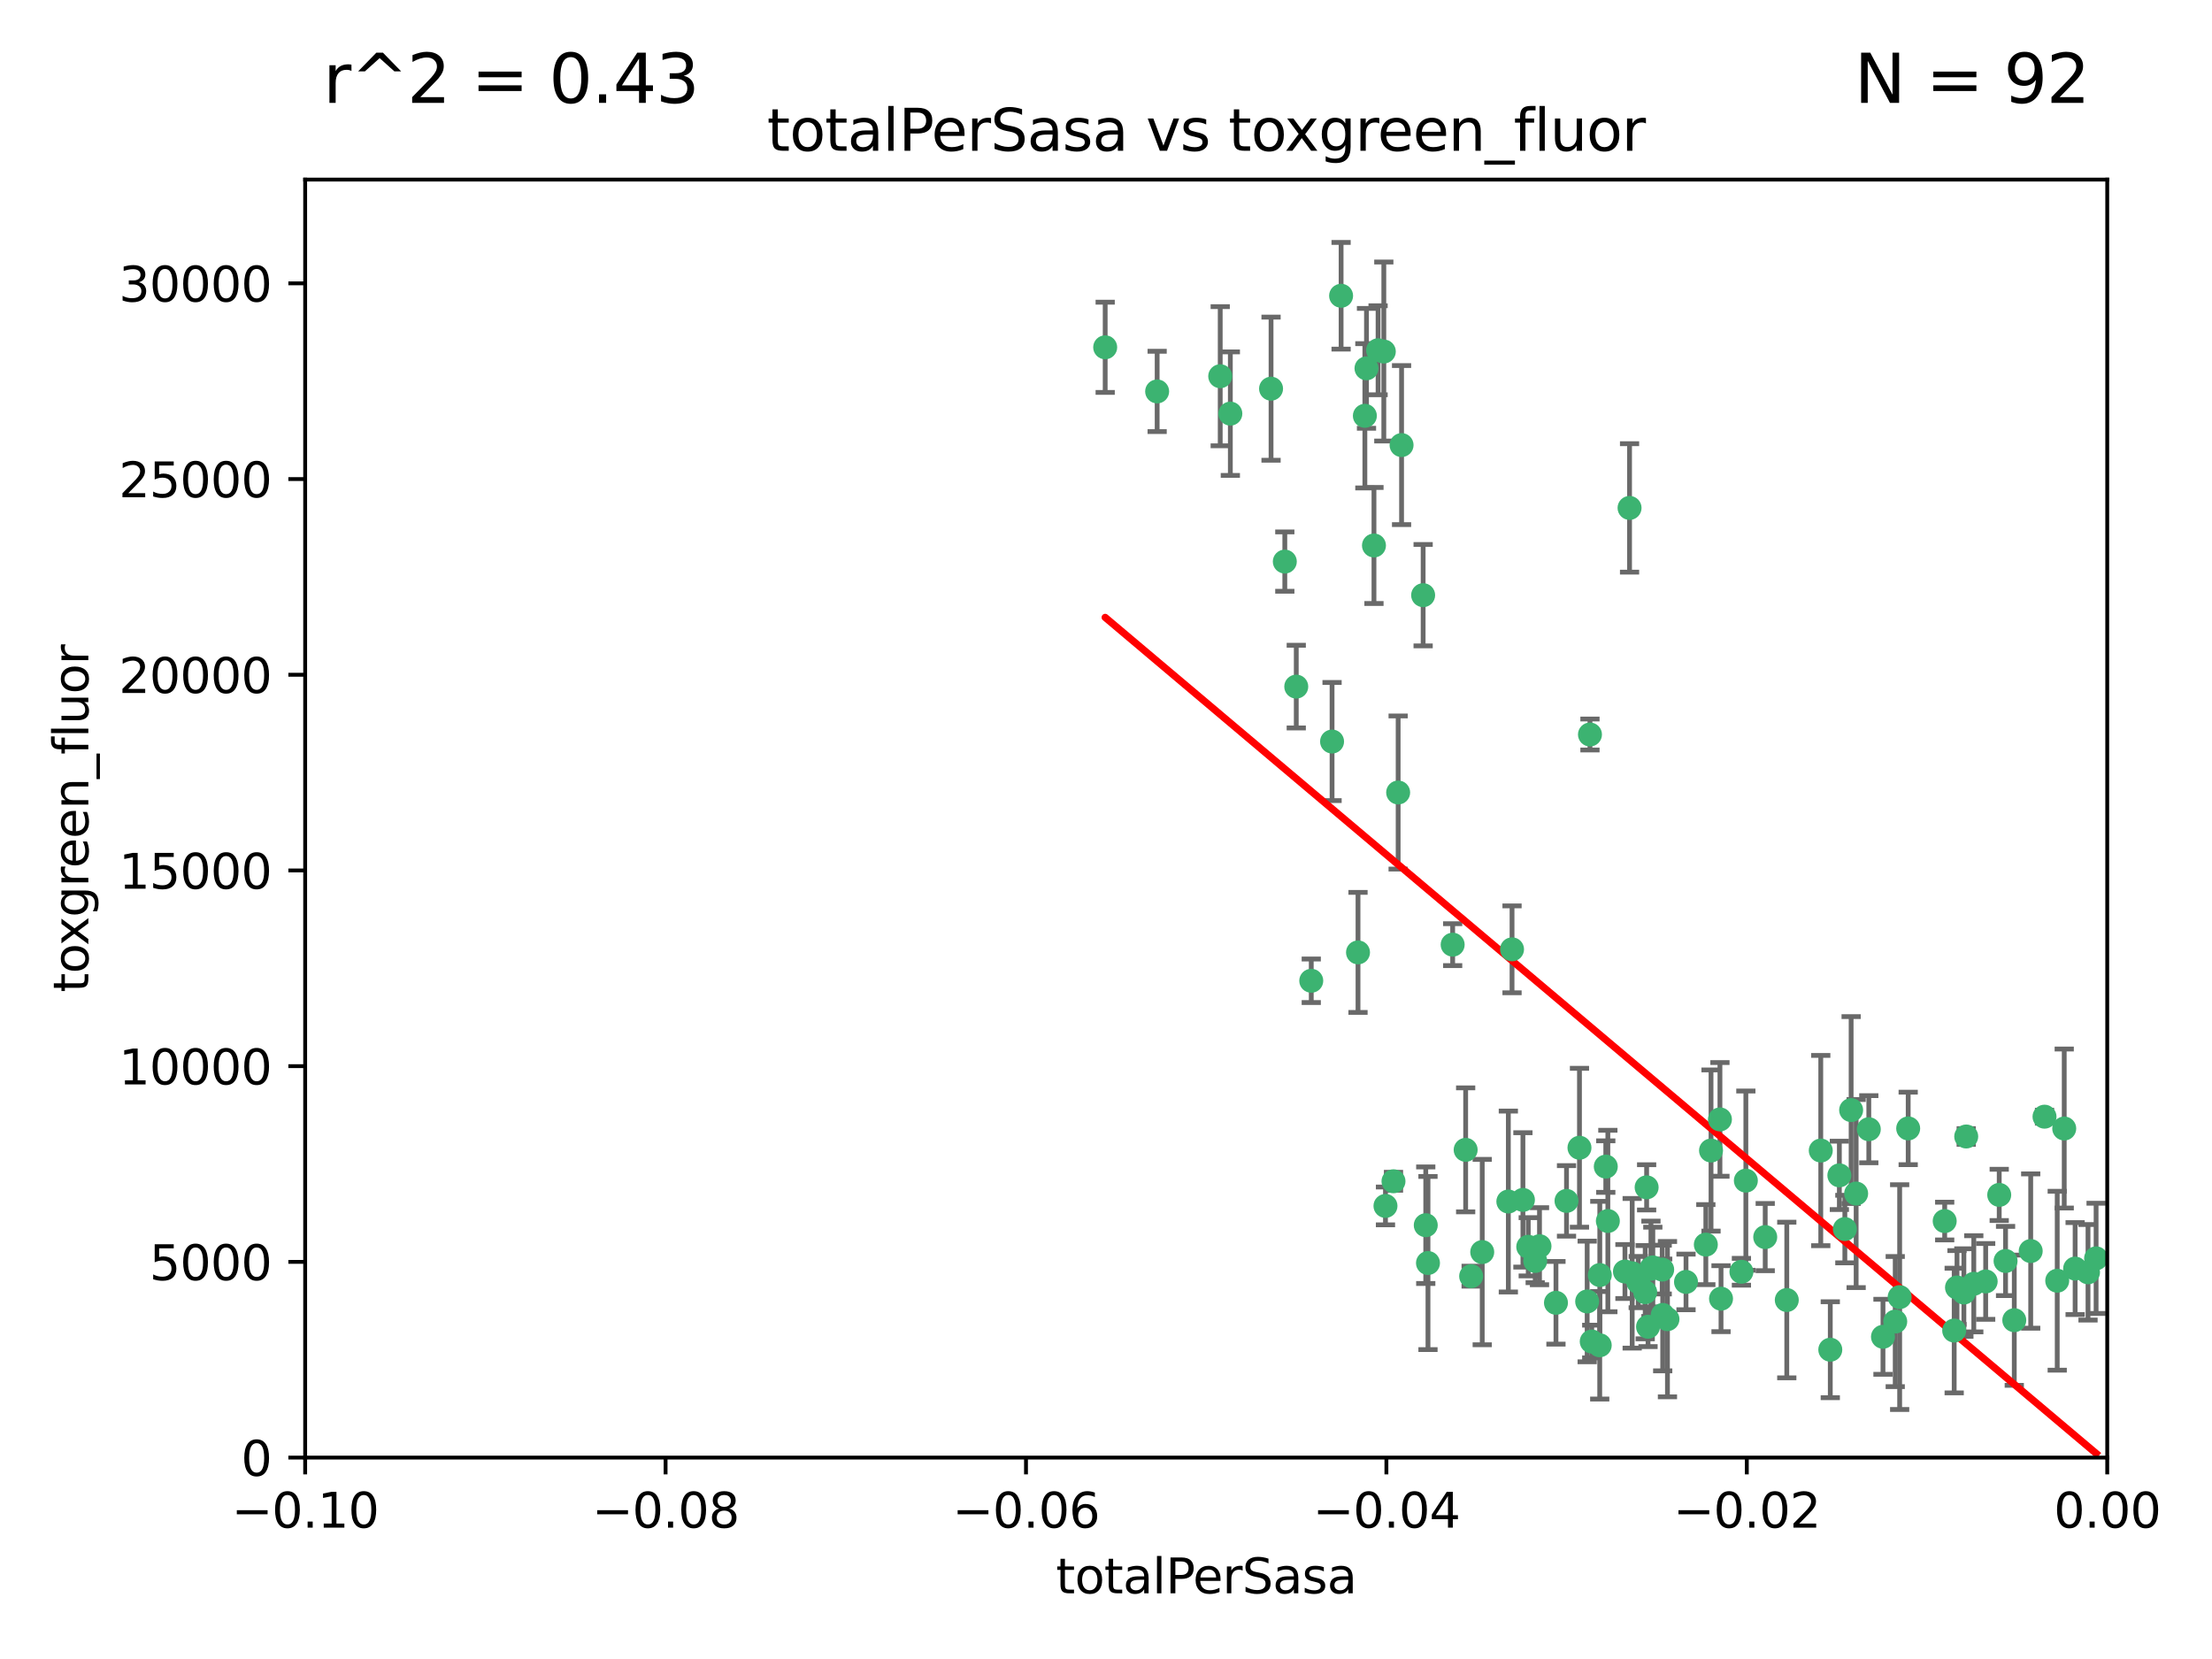 <?xml version="1.0" encoding="utf-8" standalone="no"?>
<!DOCTYPE svg PUBLIC "-//W3C//DTD SVG 1.1//EN"
  "http://www.w3.org/Graphics/SVG/1.1/DTD/svg11.dtd">
<svg xmlns:xlink="http://www.w3.org/1999/xlink" width="460.8pt" height="345.6pt" viewBox="0 0 460.8 345.6" xmlns="http://www.w3.org/2000/svg" version="1.1">
 <defs>
  <style type="text/css">*{stroke-linejoin: round; stroke-linecap: butt}</style>
 </defs>
 <g id="figure_1">
  <g id="patch_1">
   <path d="M 0 345.6 
L 460.8 345.6 
L 460.8 0 
L 0 0 
z
" style="fill: #ffffff"/>
  </g>
  <g id="axes_1">
   <g id="patch_2">
    <path d="M 63.571 303.64 
L 438.975 303.64 
L 438.975 37.411 
L 63.571 37.411 
z
" style="fill: #ffffff"/>
   </g>
   <g id="PathCollection_1">
    <defs>
     <path id="m7427cea330" d="M 0 1.118 
C 0.297 1.118 0.581 1 0.791 0.791 
C 1 0.581 1.118 0.297 1.118 0 
C 1.118 -0.297 1 -0.581 0.791 -0.791 
C 0.581 -1 0.297 -1.118 0 -1.118 
C -0.297 -1.118 -0.581 -1 -0.791 -0.791 
C -1 -0.581 -1.118 -0.297 -1.118 0 
C -1.118 0.297 -1 0.581 -0.791 0.791 
C -0.581 1 -0.297 1.118 0 1.118 
z
" style="stroke: #3cb371"/>
    </defs>
    <g clip-path="url(#p19052b269c)">
     <use xlink:href="#m7427cea330" x="241.055" y="81.541" style="fill: #3cb371; stroke: #3cb371"/>
     <use xlink:href="#m7427cea330" x="254.195" y="78.374" style="fill: #3cb371; stroke: #3cb371"/>
     <use xlink:href="#m7427cea330" x="230.231" y="72.349" style="fill: #3cb371; stroke: #3cb371"/>
     <use xlink:href="#m7427cea330" x="279.375" y="61.614" style="fill: #3cb371; stroke: #3cb371"/>
     <use xlink:href="#m7427cea330" x="284.327" y="86.618" style="fill: #3cb371; stroke: #3cb371"/>
     <use xlink:href="#m7427cea330" x="296.465" y="123.986" style="fill: #3cb371; stroke: #3cb371"/>
     <use xlink:href="#m7427cea330" x="287.08" y="72.962" style="fill: #3cb371; stroke: #3cb371"/>
     <use xlink:href="#m7427cea330" x="270.035" y="143.033" style="fill: #3cb371; stroke: #3cb371"/>
     <use xlink:href="#m7427cea330" x="264.783" y="80.97" style="fill: #3cb371; stroke: #3cb371"/>
     <use xlink:href="#m7427cea330" x="277.493" y="154.476" style="fill: #3cb371; stroke: #3cb371"/>
     <use xlink:href="#m7427cea330" x="288.274" y="73.229" style="fill: #3cb371; stroke: #3cb371"/>
     <use xlink:href="#m7427cea330" x="273.159" y="204.313" style="fill: #3cb371; stroke: #3cb371"/>
     <use xlink:href="#m7427cea330" x="305.324" y="239.533" style="fill: #3cb371; stroke: #3cb371"/>
     <use xlink:href="#m7427cea330" x="267.65" y="116.986" style="fill: #3cb371; stroke: #3cb371"/>
     <use xlink:href="#m7427cea330" x="282.899" y="198.402" style="fill: #3cb371; stroke: #3cb371"/>
     <use xlink:href="#m7427cea330" x="288.62" y="251.218" style="fill: #3cb371; stroke: #3cb371"/>
     <use xlink:href="#m7427cea330" x="291.26" y="165.092" style="fill: #3cb371; stroke: #3cb371"/>
     <use xlink:href="#m7427cea330" x="291.972" y="92.718" style="fill: #3cb371; stroke: #3cb371"/>
     <use xlink:href="#m7427cea330" x="284.666" y="76.73" style="fill: #3cb371; stroke: #3cb371"/>
     <use xlink:href="#m7427cea330" x="256.303" y="86.166" style="fill: #3cb371; stroke: #3cb371"/>
     <use xlink:href="#m7427cea330" x="286.223" y="113.635" style="fill: #3cb371; stroke: #3cb371"/>
     <use xlink:href="#m7427cea330" x="314.216" y="250.299" style="fill: #3cb371; stroke: #3cb371"/>
     <use xlink:href="#m7427cea330" x="318.362" y="259.729" style="fill: #3cb371; stroke: #3cb371"/>
     <use xlink:href="#m7427cea330" x="329.033" y="239.096" style="fill: #3cb371; stroke: #3cb371"/>
     <use xlink:href="#m7427cea330" x="314.985" y="197.762" style="fill: #3cb371; stroke: #3cb371"/>
     <use xlink:href="#m7427cea330" x="330.637" y="271.118" style="fill: #3cb371; stroke: #3cb371"/>
     <use xlink:href="#m7427cea330" x="320.707" y="259.607" style="fill: #3cb371; stroke: #3cb371"/>
     <use xlink:href="#m7427cea330" x="326.333" y="250.169" style="fill: #3cb371; stroke: #3cb371"/>
     <use xlink:href="#m7427cea330" x="334.946" y="254.358" style="fill: #3cb371; stroke: #3cb371"/>
     <use xlink:href="#m7427cea330" x="324.135" y="271.397" style="fill: #3cb371; stroke: #3cb371"/>
     <use xlink:href="#m7427cea330" x="290.29" y="246.079" style="fill: #3cb371; stroke: #3cb371"/>
     <use xlink:href="#m7427cea330" x="346.372" y="273.929" style="fill: #3cb371; stroke: #3cb371"/>
     <use xlink:href="#m7427cea330" x="308.775" y="260.828" style="fill: #3cb371; stroke: #3cb371"/>
     <use xlink:href="#m7427cea330" x="317.253" y="249.962" style="fill: #3cb371; stroke: #3cb371"/>
     <use xlink:href="#m7427cea330" x="334.515" y="243.023" style="fill: #3cb371; stroke: #3cb371"/>
     <use xlink:href="#m7427cea330" x="319.81" y="262.672" style="fill: #3cb371; stroke: #3cb371"/>
     <use xlink:href="#m7427cea330" x="339.466" y="105.81" style="fill: #3cb371; stroke: #3cb371"/>
     <use xlink:href="#m7427cea330" x="346.264" y="264.476" style="fill: #3cb371; stroke: #3cb371"/>
     <use xlink:href="#m7427cea330" x="302.616" y="196.792" style="fill: #3cb371; stroke: #3cb371"/>
     <use xlink:href="#m7427cea330" x="331.219" y="153.01" style="fill: #3cb371; stroke: #3cb371"/>
     <use xlink:href="#m7427cea330" x="333.252" y="280.245" style="fill: #3cb371; stroke: #3cb371"/>
     <use xlink:href="#m7427cea330" x="347.362" y="274.805" style="fill: #3cb371; stroke: #3cb371"/>
     <use xlink:href="#m7427cea330" x="343.923" y="264.31" style="fill: #3cb371; stroke: #3cb371"/>
     <use xlink:href="#m7427cea330" x="340.015" y="265.253" style="fill: #3cb371; stroke: #3cb371"/>
     <use xlink:href="#m7427cea330" x="343.315" y="276.391" style="fill: #3cb371; stroke: #3cb371"/>
     <use xlink:href="#m7427cea330" x="333.267" y="265.618" style="fill: #3cb371; stroke: #3cb371"/>
     <use xlink:href="#m7427cea330" x="341.275" y="267.076" style="fill: #3cb371; stroke: #3cb371"/>
     <use xlink:href="#m7427cea330" x="297.475" y="263.11" style="fill: #3cb371; stroke: #3cb371"/>
     <use xlink:href="#m7427cea330" x="342.727" y="269.187" style="fill: #3cb371; stroke: #3cb371"/>
     <use xlink:href="#m7427cea330" x="358.522" y="270.539" style="fill: #3cb371; stroke: #3cb371"/>
     <use xlink:href="#m7427cea330" x="356.438" y="239.676" style="fill: #3cb371; stroke: #3cb371"/>
     <use xlink:href="#m7427cea330" x="331.587" y="279.461" style="fill: #3cb371; stroke: #3cb371"/>
     <use xlink:href="#m7427cea330" x="351.226" y="267.048" style="fill: #3cb371; stroke: #3cb371"/>
     <use xlink:href="#m7427cea330" x="338.506" y="264.882" style="fill: #3cb371; stroke: #3cb371"/>
     <use xlink:href="#m7427cea330" x="306.467" y="265.856" style="fill: #3cb371; stroke: #3cb371"/>
     <use xlink:href="#m7427cea330" x="362.768" y="264.932" style="fill: #3cb371; stroke: #3cb371"/>
     <use xlink:href="#m7427cea330" x="343.023" y="247.345" style="fill: #3cb371; stroke: #3cb371"/>
     <use xlink:href="#m7427cea330" x="363.694" y="245.946" style="fill: #3cb371; stroke: #3cb371"/>
     <use xlink:href="#m7427cea330" x="344.314" y="264.023" style="fill: #3cb371; stroke: #3cb371"/>
     <use xlink:href="#m7427cea330" x="367.728" y="257.708" style="fill: #3cb371; stroke: #3cb371"/>
     <use xlink:href="#m7427cea330" x="355.356" y="259.279" style="fill: #3cb371; stroke: #3cb371"/>
     <use xlink:href="#m7427cea330" x="385.625" y="231.249" style="fill: #3cb371; stroke: #3cb371"/>
     <use xlink:href="#m7427cea330" x="358.294" y="233.191" style="fill: #3cb371; stroke: #3cb371"/>
     <use xlink:href="#m7427cea330" x="397.511" y="235.072" style="fill: #3cb371; stroke: #3cb371"/>
     <use xlink:href="#m7427cea330" x="384.316" y="256.035" style="fill: #3cb371; stroke: #3cb371"/>
     <use xlink:href="#m7427cea330" x="297.012" y="255.234" style="fill: #3cb371; stroke: #3cb371"/>
     <use xlink:href="#m7427cea330" x="386.669" y="248.641" style="fill: #3cb371; stroke: #3cb371"/>
     <use xlink:href="#m7427cea330" x="379.299" y="239.68" style="fill: #3cb371; stroke: #3cb371"/>
     <use xlink:href="#m7427cea330" x="381.282" y="281.169" style="fill: #3cb371; stroke: #3cb371"/>
     <use xlink:href="#m7427cea330" x="383.173" y="244.848" style="fill: #3cb371; stroke: #3cb371"/>
     <use xlink:href="#m7427cea330" x="392.259" y="278.477" style="fill: #3cb371; stroke: #3cb371"/>
     <use xlink:href="#m7427cea330" x="372.22" y="270.818" style="fill: #3cb371; stroke: #3cb371"/>
     <use xlink:href="#m7427cea330" x="407.679" y="268.211" style="fill: #3cb371; stroke: #3cb371"/>
     <use xlink:href="#m7427cea330" x="389.306" y="235.237" style="fill: #3cb371; stroke: #3cb371"/>
     <use xlink:href="#m7427cea330" x="394.812" y="275.306" style="fill: #3cb371; stroke: #3cb371"/>
     <use xlink:href="#m7427cea330" x="409.599" y="236.753" style="fill: #3cb371; stroke: #3cb371"/>
     <use xlink:href="#m7427cea330" x="407.093" y="277.177" style="fill: #3cb371; stroke: #3cb371"/>
     <use xlink:href="#m7427cea330" x="395.734" y="270.213" style="fill: #3cb371; stroke: #3cb371"/>
     <use xlink:href="#m7427cea330" x="416.474" y="248.917" style="fill: #3cb371; stroke: #3cb371"/>
     <use xlink:href="#m7427cea330" x="405.115" y="254.372" style="fill: #3cb371; stroke: #3cb371"/>
     <use xlink:href="#m7427cea330" x="413.653" y="266.946" style="fill: #3cb371; stroke: #3cb371"/>
     <use xlink:href="#m7427cea330" x="409.112" y="269.255" style="fill: #3cb371; stroke: #3cb371"/>
     <use xlink:href="#m7427cea330" x="411.176" y="267.438" style="fill: #3cb371; stroke: #3cb371"/>
     <use xlink:href="#m7427cea330" x="417.796" y="262.689" style="fill: #3cb371; stroke: #3cb371"/>
     <use xlink:href="#m7427cea330" x="419.611" y="275.021" style="fill: #3cb371; stroke: #3cb371"/>
     <use xlink:href="#m7427cea330" x="425.911" y="232.624" style="fill: #3cb371; stroke: #3cb371"/>
     <use xlink:href="#m7427cea330" x="423.033" y="260.616" style="fill: #3cb371; stroke: #3cb371"/>
     <use xlink:href="#m7427cea330" x="432.287" y="264.267" style="fill: #3cb371; stroke: #3cb371"/>
     <use xlink:href="#m7427cea330" x="430.017" y="235.09" style="fill: #3cb371; stroke: #3cb371"/>
     <use xlink:href="#m7427cea330" x="428.558" y="266.798" style="fill: #3cb371; stroke: #3cb371"/>
     <use xlink:href="#m7427cea330" x="434.973" y="265.045" style="fill: #3cb371; stroke: #3cb371"/>
     <use xlink:href="#m7427cea330" x="436.655" y="262.137" style="fill: #3cb371; stroke: #3cb371"/>
    </g>
   </g>
   <g id="matplotlib.axis_1">
    <g id="xtick_1">
     <g id="line2d_1">
      <defs>
       <path id="mf73912fa53" d="M 0 0 
L 0 3.5 
" style="stroke: #000000; stroke-width: 0.8"/>
      </defs>
      <g>
       <use xlink:href="#mf73912fa53" x="63.571" y="303.64" style="stroke: #000000; stroke-width: 0.8"/>
      </g>
     </g>
     <g id="text_1">
      <!-- −0.10 -->
      <g transform="translate(48.249 318.238)scale(0.1 -0.1)">
       <defs>
        <path id="DejaVuSans-2212" d="M 678 2272 
L 4684 2272 
L 4684 1741 
L 678 1741 
L 678 2272 
z
" transform="scale(0.016)"/>
        <path id="DejaVuSans-30" d="M 2034 4250 
Q 1547 4250 1301 3770 
Q 1056 3291 1056 2328 
Q 1056 1369 1301 889 
Q 1547 409 2034 409 
Q 2525 409 2770 889 
Q 3016 1369 3016 2328 
Q 3016 3291 2770 3770 
Q 2525 4250 2034 4250 
z
M 2034 4750 
Q 2819 4750 3233 4129 
Q 3647 3509 3647 2328 
Q 3647 1150 3233 529 
Q 2819 -91 2034 -91 
Q 1250 -91 836 529 
Q 422 1150 422 2328 
Q 422 3509 836 4129 
Q 1250 4750 2034 4750 
z
" transform="scale(0.016)"/>
        <path id="DejaVuSans-2e" d="M 684 794 
L 1344 794 
L 1344 0 
L 684 0 
L 684 794 
z
" transform="scale(0.016)"/>
        <path id="DejaVuSans-31" d="M 794 531 
L 1825 531 
L 1825 4091 
L 703 3866 
L 703 4441 
L 1819 4666 
L 2450 4666 
L 2450 531 
L 3481 531 
L 3481 0 
L 794 0 
L 794 531 
z
" transform="scale(0.016)"/>
       </defs>
       <use xlink:href="#DejaVuSans-2212"/>
       <use xlink:href="#DejaVuSans-30" x="83.789"/>
       <use xlink:href="#DejaVuSans-2e" x="147.412"/>
       <use xlink:href="#DejaVuSans-31" x="179.199"/>
       <use xlink:href="#DejaVuSans-30" x="242.822"/>
      </g>
     </g>
    </g>
    <g id="xtick_2">
     <g id="line2d_2">
      <g>
       <use xlink:href="#mf73912fa53" x="138.652" y="303.64" style="stroke: #000000; stroke-width: 0.8"/>
      </g>
     </g>
     <g id="text_2">
      <!-- −0.08 -->
      <g transform="translate(123.329 318.238)scale(0.1 -0.1)">
       <defs>
        <path id="DejaVuSans-38" d="M 2034 2216 
Q 1584 2216 1326 1975 
Q 1069 1734 1069 1313 
Q 1069 891 1326 650 
Q 1584 409 2034 409 
Q 2484 409 2743 651 
Q 3003 894 3003 1313 
Q 3003 1734 2745 1975 
Q 2488 2216 2034 2216 
z
M 1403 2484 
Q 997 2584 770 2862 
Q 544 3141 544 3541 
Q 544 4100 942 4425 
Q 1341 4750 2034 4750 
Q 2731 4750 3128 4425 
Q 3525 4100 3525 3541 
Q 3525 3141 3298 2862 
Q 3072 2584 2669 2484 
Q 3125 2378 3379 2068 
Q 3634 1759 3634 1313 
Q 3634 634 3220 271 
Q 2806 -91 2034 -91 
Q 1263 -91 848 271 
Q 434 634 434 1313 
Q 434 1759 690 2068 
Q 947 2378 1403 2484 
z
M 1172 3481 
Q 1172 3119 1398 2916 
Q 1625 2713 2034 2713 
Q 2441 2713 2670 2916 
Q 2900 3119 2900 3481 
Q 2900 3844 2670 4047 
Q 2441 4250 2034 4250 
Q 1625 4250 1398 4047 
Q 1172 3844 1172 3481 
z
" transform="scale(0.016)"/>
       </defs>
       <use xlink:href="#DejaVuSans-2212"/>
       <use xlink:href="#DejaVuSans-30" x="83.789"/>
       <use xlink:href="#DejaVuSans-2e" x="147.412"/>
       <use xlink:href="#DejaVuSans-30" x="179.199"/>
       <use xlink:href="#DejaVuSans-38" x="242.822"/>
      </g>
     </g>
    </g>
    <g id="xtick_3">
     <g id="line2d_3">
      <g>
       <use xlink:href="#mf73912fa53" x="213.733" y="303.64" style="stroke: #000000; stroke-width: 0.8"/>
      </g>
     </g>
     <g id="text_3">
      <!-- −0.06 -->
      <g transform="translate(198.41 318.238)scale(0.1 -0.1)">
       <defs>
        <path id="DejaVuSans-36" d="M 2113 2584 
Q 1688 2584 1439 2293 
Q 1191 2003 1191 1497 
Q 1191 994 1439 701 
Q 1688 409 2113 409 
Q 2538 409 2786 701 
Q 3034 994 3034 1497 
Q 3034 2003 2786 2293 
Q 2538 2584 2113 2584 
z
M 3366 4563 
L 3366 3988 
Q 3128 4100 2886 4159 
Q 2644 4219 2406 4219 
Q 1781 4219 1451 3797 
Q 1122 3375 1075 2522 
Q 1259 2794 1537 2939 
Q 1816 3084 2150 3084 
Q 2853 3084 3261 2657 
Q 3669 2231 3669 1497 
Q 3669 778 3244 343 
Q 2819 -91 2113 -91 
Q 1303 -91 875 529 
Q 447 1150 447 2328 
Q 447 3434 972 4092 
Q 1497 4750 2381 4750 
Q 2619 4750 2861 4703 
Q 3103 4656 3366 4563 
z
" transform="scale(0.016)"/>
       </defs>
       <use xlink:href="#DejaVuSans-2212"/>
       <use xlink:href="#DejaVuSans-30" x="83.789"/>
       <use xlink:href="#DejaVuSans-2e" x="147.412"/>
       <use xlink:href="#DejaVuSans-30" x="179.199"/>
       <use xlink:href="#DejaVuSans-36" x="242.822"/>
      </g>
     </g>
    </g>
    <g id="xtick_4">
     <g id="line2d_4">
      <g>
       <use xlink:href="#mf73912fa53" x="288.813" y="303.64" style="stroke: #000000; stroke-width: 0.8"/>
      </g>
     </g>
     <g id="text_4">
      <!-- −0.04 -->
      <g transform="translate(273.491 318.238)scale(0.1 -0.1)">
       <defs>
        <path id="DejaVuSans-34" d="M 2419 4116 
L 825 1625 
L 2419 1625 
L 2419 4116 
z
M 2253 4666 
L 3047 4666 
L 3047 1625 
L 3713 1625 
L 3713 1100 
L 3047 1100 
L 3047 0 
L 2419 0 
L 2419 1100 
L 313 1100 
L 313 1709 
L 2253 4666 
z
" transform="scale(0.016)"/>
       </defs>
       <use xlink:href="#DejaVuSans-2212"/>
       <use xlink:href="#DejaVuSans-30" x="83.789"/>
       <use xlink:href="#DejaVuSans-2e" x="147.412"/>
       <use xlink:href="#DejaVuSans-30" x="179.199"/>
       <use xlink:href="#DejaVuSans-34" x="242.822"/>
      </g>
     </g>
    </g>
    <g id="xtick_5">
     <g id="line2d_5">
      <g>
       <use xlink:href="#mf73912fa53" x="363.894" y="303.64" style="stroke: #000000; stroke-width: 0.8"/>
      </g>
     </g>
     <g id="text_5">
      <!-- −0.02 -->
      <g transform="translate(348.572 318.238)scale(0.1 -0.1)">
       <defs>
        <path id="DejaVuSans-32" d="M 1228 531 
L 3431 531 
L 3431 0 
L 469 0 
L 469 531 
Q 828 903 1448 1529 
Q 2069 2156 2228 2338 
Q 2531 2678 2651 2914 
Q 2772 3150 2772 3378 
Q 2772 3750 2511 3984 
Q 2250 4219 1831 4219 
Q 1534 4219 1204 4116 
Q 875 4013 500 3803 
L 500 4441 
Q 881 4594 1212 4672 
Q 1544 4750 1819 4750 
Q 2544 4750 2975 4387 
Q 3406 4025 3406 3419 
Q 3406 3131 3298 2873 
Q 3191 2616 2906 2266 
Q 2828 2175 2409 1742 
Q 1991 1309 1228 531 
z
" transform="scale(0.016)"/>
       </defs>
       <use xlink:href="#DejaVuSans-2212"/>
       <use xlink:href="#DejaVuSans-30" x="83.789"/>
       <use xlink:href="#DejaVuSans-2e" x="147.412"/>
       <use xlink:href="#DejaVuSans-30" x="179.199"/>
       <use xlink:href="#DejaVuSans-32" x="242.822"/>
      </g>
     </g>
    </g>
    <g id="xtick_6">
     <g id="line2d_6">
      <g>
       <use xlink:href="#mf73912fa53" x="438.975" y="303.64" style="stroke: #000000; stroke-width: 0.8"/>
      </g>
     </g>
     <g id="text_6">
      <!-- 0.00 -->
      <g transform="translate(427.842 318.238)scale(0.1 -0.1)">
       <use xlink:href="#DejaVuSans-30"/>
       <use xlink:href="#DejaVuSans-2e" x="63.623"/>
       <use xlink:href="#DejaVuSans-30" x="95.41"/>
       <use xlink:href="#DejaVuSans-30" x="159.033"/>
      </g>
     </g>
    </g>
    <g id="text_7">
     <!-- totalPerSasa -->
     <g transform="translate(219.968 331.917)scale(0.1 -0.1)">
      <defs>
       <path id="DejaVuSans-74" d="M 1172 4494 
L 1172 3500 
L 2356 3500 
L 2356 3053 
L 1172 3053 
L 1172 1153 
Q 1172 725 1289 603 
Q 1406 481 1766 481 
L 2356 481 
L 2356 0 
L 1766 0 
Q 1100 0 847 248 
Q 594 497 594 1153 
L 594 3053 
L 172 3053 
L 172 3500 
L 594 3500 
L 594 4494 
L 1172 4494 
z
" transform="scale(0.016)"/>
       <path id="DejaVuSans-6f" d="M 1959 3097 
Q 1497 3097 1228 2736 
Q 959 2375 959 1747 
Q 959 1119 1226 758 
Q 1494 397 1959 397 
Q 2419 397 2687 759 
Q 2956 1122 2956 1747 
Q 2956 2369 2687 2733 
Q 2419 3097 1959 3097 
z
M 1959 3584 
Q 2709 3584 3137 3096 
Q 3566 2609 3566 1747 
Q 3566 888 3137 398 
Q 2709 -91 1959 -91 
Q 1206 -91 779 398 
Q 353 888 353 1747 
Q 353 2609 779 3096 
Q 1206 3584 1959 3584 
z
" transform="scale(0.016)"/>
       <path id="DejaVuSans-61" d="M 2194 1759 
Q 1497 1759 1228 1600 
Q 959 1441 959 1056 
Q 959 750 1161 570 
Q 1363 391 1709 391 
Q 2188 391 2477 730 
Q 2766 1069 2766 1631 
L 2766 1759 
L 2194 1759 
z
M 3341 1997 
L 3341 0 
L 2766 0 
L 2766 531 
Q 2569 213 2275 61 
Q 1981 -91 1556 -91 
Q 1019 -91 701 211 
Q 384 513 384 1019 
Q 384 1609 779 1909 
Q 1175 2209 1959 2209 
L 2766 2209 
L 2766 2266 
Q 2766 2663 2505 2880 
Q 2244 3097 1772 3097 
Q 1472 3097 1187 3025 
Q 903 2953 641 2809 
L 641 3341 
Q 956 3463 1253 3523 
Q 1550 3584 1831 3584 
Q 2591 3584 2966 3190 
Q 3341 2797 3341 1997 
z
" transform="scale(0.016)"/>
       <path id="DejaVuSans-6c" d="M 603 4863 
L 1178 4863 
L 1178 0 
L 603 0 
L 603 4863 
z
" transform="scale(0.016)"/>
       <path id="DejaVuSans-50" d="M 1259 4147 
L 1259 2394 
L 2053 2394 
Q 2494 2394 2734 2622 
Q 2975 2850 2975 3272 
Q 2975 3691 2734 3919 
Q 2494 4147 2053 4147 
L 1259 4147 
z
M 628 4666 
L 2053 4666 
Q 2838 4666 3239 4311 
Q 3641 3956 3641 3272 
Q 3641 2581 3239 2228 
Q 2838 1875 2053 1875 
L 1259 1875 
L 1259 0 
L 628 0 
L 628 4666 
z
" transform="scale(0.016)"/>
       <path id="DejaVuSans-65" d="M 3597 1894 
L 3597 1613 
L 953 1613 
Q 991 1019 1311 708 
Q 1631 397 2203 397 
Q 2534 397 2845 478 
Q 3156 559 3463 722 
L 3463 178 
Q 3153 47 2828 -22 
Q 2503 -91 2169 -91 
Q 1331 -91 842 396 
Q 353 884 353 1716 
Q 353 2575 817 3079 
Q 1281 3584 2069 3584 
Q 2775 3584 3186 3129 
Q 3597 2675 3597 1894 
z
M 3022 2063 
Q 3016 2534 2758 2815 
Q 2500 3097 2075 3097 
Q 1594 3097 1305 2825 
Q 1016 2553 972 2059 
L 3022 2063 
z
" transform="scale(0.016)"/>
       <path id="DejaVuSans-72" d="M 2631 2963 
Q 2534 3019 2420 3045 
Q 2306 3072 2169 3072 
Q 1681 3072 1420 2755 
Q 1159 2438 1159 1844 
L 1159 0 
L 581 0 
L 581 3500 
L 1159 3500 
L 1159 2956 
Q 1341 3275 1631 3429 
Q 1922 3584 2338 3584 
Q 2397 3584 2469 3576 
Q 2541 3569 2628 3553 
L 2631 2963 
z
" transform="scale(0.016)"/>
       <path id="DejaVuSans-53" d="M 3425 4513 
L 3425 3897 
Q 3066 4069 2747 4153 
Q 2428 4238 2131 4238 
Q 1616 4238 1336 4038 
Q 1056 3838 1056 3469 
Q 1056 3159 1242 3001 
Q 1428 2844 1947 2747 
L 2328 2669 
Q 3034 2534 3370 2195 
Q 3706 1856 3706 1288 
Q 3706 609 3251 259 
Q 2797 -91 1919 -91 
Q 1588 -91 1214 -16 
Q 841 59 441 206 
L 441 856 
Q 825 641 1194 531 
Q 1563 422 1919 422 
Q 2459 422 2753 634 
Q 3047 847 3047 1241 
Q 3047 1584 2836 1778 
Q 2625 1972 2144 2069 
L 1759 2144 
Q 1053 2284 737 2584 
Q 422 2884 422 3419 
Q 422 4038 858 4394 
Q 1294 4750 2059 4750 
Q 2388 4750 2728 4690 
Q 3069 4631 3425 4513 
z
" transform="scale(0.016)"/>
       <path id="DejaVuSans-73" d="M 2834 3397 
L 2834 2853 
Q 2591 2978 2328 3040 
Q 2066 3103 1784 3103 
Q 1356 3103 1142 2972 
Q 928 2841 928 2578 
Q 928 2378 1081 2264 
Q 1234 2150 1697 2047 
L 1894 2003 
Q 2506 1872 2764 1633 
Q 3022 1394 3022 966 
Q 3022 478 2636 193 
Q 2250 -91 1575 -91 
Q 1294 -91 989 -36 
Q 684 19 347 128 
L 347 722 
Q 666 556 975 473 
Q 1284 391 1588 391 
Q 1994 391 2212 530 
Q 2431 669 2431 922 
Q 2431 1156 2273 1281 
Q 2116 1406 1581 1522 
L 1381 1569 
Q 847 1681 609 1914 
Q 372 2147 372 2553 
Q 372 3047 722 3315 
Q 1072 3584 1716 3584 
Q 2034 3584 2315 3537 
Q 2597 3491 2834 3397 
z
" transform="scale(0.016)"/>
      </defs>
      <use xlink:href="#DejaVuSans-74"/>
      <use xlink:href="#DejaVuSans-6f" x="39.209"/>
      <use xlink:href="#DejaVuSans-74" x="100.391"/>
      <use xlink:href="#DejaVuSans-61" x="139.6"/>
      <use xlink:href="#DejaVuSans-6c" x="200.879"/>
      <use xlink:href="#DejaVuSans-50" x="228.662"/>
      <use xlink:href="#DejaVuSans-65" x="285.34"/>
      <use xlink:href="#DejaVuSans-72" x="346.863"/>
      <use xlink:href="#DejaVuSans-53" x="387.977"/>
      <use xlink:href="#DejaVuSans-61" x="451.453"/>
      <use xlink:href="#DejaVuSans-73" x="512.732"/>
      <use xlink:href="#DejaVuSans-61" x="564.832"/>
     </g>
    </g>
   </g>
   <g id="matplotlib.axis_2">
    <g id="ytick_1">
     <g id="line2d_7">
      <defs>
       <path id="m944ccd7f23" d="M 0 0 
L -3.5 0 
" style="stroke: #000000; stroke-width: 0.8"/>
      </defs>
      <g>
       <use xlink:href="#m944ccd7f23" x="63.571" y="303.64" style="stroke: #000000; stroke-width: 0.8"/>
      </g>
     </g>
     <g id="text_8">
      <!-- 0 -->
      <g transform="translate(50.209 307.439)scale(0.1 -0.1)">
       <use xlink:href="#DejaVuSans-30"/>
      </g>
     </g>
    </g>
    <g id="ytick_2">
     <g id="line2d_8">
      <g>
       <use xlink:href="#m944ccd7f23" x="63.571" y="262.871" style="stroke: #000000; stroke-width: 0.8"/>
      </g>
     </g>
     <g id="text_9">
      <!-- 5000 -->
      <g transform="translate(31.121 266.67)scale(0.1 -0.1)">
       <defs>
        <path id="DejaVuSans-35" d="M 691 4666 
L 3169 4666 
L 3169 4134 
L 1269 4134 
L 1269 2991 
Q 1406 3038 1543 3061 
Q 1681 3084 1819 3084 
Q 2600 3084 3056 2656 
Q 3513 2228 3513 1497 
Q 3513 744 3044 326 
Q 2575 -91 1722 -91 
Q 1428 -91 1123 -41 
Q 819 9 494 109 
L 494 744 
Q 775 591 1075 516 
Q 1375 441 1709 441 
Q 2250 441 2565 725 
Q 2881 1009 2881 1497 
Q 2881 1984 2565 2268 
Q 2250 2553 1709 2553 
Q 1456 2553 1204 2497 
Q 953 2441 691 2322 
L 691 4666 
z
" transform="scale(0.016)"/>
       </defs>
       <use xlink:href="#DejaVuSans-35"/>
       <use xlink:href="#DejaVuSans-30" x="63.623"/>
       <use xlink:href="#DejaVuSans-30" x="127.246"/>
       <use xlink:href="#DejaVuSans-30" x="190.869"/>
      </g>
     </g>
    </g>
    <g id="ytick_3">
     <g id="line2d_9">
      <g>
       <use xlink:href="#m944ccd7f23" x="63.571" y="222.102" style="stroke: #000000; stroke-width: 0.8"/>
      </g>
     </g>
     <g id="text_10">
      <!-- 10000 -->
      <g transform="translate(24.759 225.901)scale(0.1 -0.1)">
       <use xlink:href="#DejaVuSans-31"/>
       <use xlink:href="#DejaVuSans-30" x="63.623"/>
       <use xlink:href="#DejaVuSans-30" x="127.246"/>
       <use xlink:href="#DejaVuSans-30" x="190.869"/>
       <use xlink:href="#DejaVuSans-30" x="254.492"/>
      </g>
     </g>
    </g>
    <g id="ytick_4">
     <g id="line2d_10">
      <g>
       <use xlink:href="#m944ccd7f23" x="63.571" y="181.332" style="stroke: #000000; stroke-width: 0.8"/>
      </g>
     </g>
     <g id="text_11">
      <!-- 15000 -->
      <g transform="translate(24.759 185.132)scale(0.1 -0.1)">
       <use xlink:href="#DejaVuSans-31"/>
       <use xlink:href="#DejaVuSans-35" x="63.623"/>
       <use xlink:href="#DejaVuSans-30" x="127.246"/>
       <use xlink:href="#DejaVuSans-30" x="190.869"/>
       <use xlink:href="#DejaVuSans-30" x="254.492"/>
      </g>
     </g>
    </g>
    <g id="ytick_5">
     <g id="line2d_11">
      <g>
       <use xlink:href="#m944ccd7f23" x="63.571" y="140.563" style="stroke: #000000; stroke-width: 0.8"/>
      </g>
     </g>
     <g id="text_12">
      <!-- 20000 -->
      <g transform="translate(24.759 144.362)scale(0.1 -0.1)">
       <use xlink:href="#DejaVuSans-32"/>
       <use xlink:href="#DejaVuSans-30" x="63.623"/>
       <use xlink:href="#DejaVuSans-30" x="127.246"/>
       <use xlink:href="#DejaVuSans-30" x="190.869"/>
       <use xlink:href="#DejaVuSans-30" x="254.492"/>
      </g>
     </g>
    </g>
    <g id="ytick_6">
     <g id="line2d_12">
      <g>
       <use xlink:href="#m944ccd7f23" x="63.571" y="99.794" style="stroke: #000000; stroke-width: 0.8"/>
      </g>
     </g>
     <g id="text_13">
      <!-- 25000 -->
      <g transform="translate(24.759 103.593)scale(0.1 -0.1)">
       <use xlink:href="#DejaVuSans-32"/>
       <use xlink:href="#DejaVuSans-35" x="63.623"/>
       <use xlink:href="#DejaVuSans-30" x="127.246"/>
       <use xlink:href="#DejaVuSans-30" x="190.869"/>
       <use xlink:href="#DejaVuSans-30" x="254.492"/>
      </g>
     </g>
    </g>
    <g id="ytick_7">
     <g id="line2d_13">
      <g>
       <use xlink:href="#m944ccd7f23" x="63.571" y="59.025" style="stroke: #000000; stroke-width: 0.8"/>
      </g>
     </g>
     <g id="text_14">
      <!-- 30000 -->
      <g transform="translate(24.759 62.824)scale(0.1 -0.1)">
       <defs>
        <path id="DejaVuSans-33" d="M 2597 2516 
Q 3050 2419 3304 2112 
Q 3559 1806 3559 1356 
Q 3559 666 3084 287 
Q 2609 -91 1734 -91 
Q 1441 -91 1130 -33 
Q 819 25 488 141 
L 488 750 
Q 750 597 1062 519 
Q 1375 441 1716 441 
Q 2309 441 2620 675 
Q 2931 909 2931 1356 
Q 2931 1769 2642 2001 
Q 2353 2234 1838 2234 
L 1294 2234 
L 1294 2753 
L 1863 2753 
Q 2328 2753 2575 2939 
Q 2822 3125 2822 3475 
Q 2822 3834 2567 4026 
Q 2313 4219 1838 4219 
Q 1578 4219 1281 4162 
Q 984 4106 628 3988 
L 628 4550 
Q 988 4650 1302 4700 
Q 1616 4750 1894 4750 
Q 2613 4750 3031 4423 
Q 3450 4097 3450 3541 
Q 3450 3153 3228 2886 
Q 3006 2619 2597 2516 
z
" transform="scale(0.016)"/>
       </defs>
       <use xlink:href="#DejaVuSans-33"/>
       <use xlink:href="#DejaVuSans-30" x="63.623"/>
       <use xlink:href="#DejaVuSans-30" x="127.246"/>
       <use xlink:href="#DejaVuSans-30" x="190.869"/>
       <use xlink:href="#DejaVuSans-30" x="254.492"/>
      </g>
     </g>
    </g>
    <g id="text_15">
     <!-- toxgreen_fluor -->
     <g transform="translate(18.401 206.72)rotate(-90)scale(0.1 -0.1)">
      <defs>
       <path id="DejaVuSans-78" d="M 3513 3500 
L 2247 1797 
L 3578 0 
L 2900 0 
L 1881 1375 
L 863 0 
L 184 0 
L 1544 1831 
L 300 3500 
L 978 3500 
L 1906 2253 
L 2834 3500 
L 3513 3500 
z
" transform="scale(0.016)"/>
       <path id="DejaVuSans-67" d="M 2906 1791 
Q 2906 2416 2648 2759 
Q 2391 3103 1925 3103 
Q 1463 3103 1205 2759 
Q 947 2416 947 1791 
Q 947 1169 1205 825 
Q 1463 481 1925 481 
Q 2391 481 2648 825 
Q 2906 1169 2906 1791 
z
M 3481 434 
Q 3481 -459 3084 -895 
Q 2688 -1331 1869 -1331 
Q 1566 -1331 1297 -1286 
Q 1028 -1241 775 -1147 
L 775 -588 
Q 1028 -725 1275 -790 
Q 1522 -856 1778 -856 
Q 2344 -856 2625 -561 
Q 2906 -266 2906 331 
L 2906 616 
Q 2728 306 2450 153 
Q 2172 0 1784 0 
Q 1141 0 747 490 
Q 353 981 353 1791 
Q 353 2603 747 3093 
Q 1141 3584 1784 3584 
Q 2172 3584 2450 3431 
Q 2728 3278 2906 2969 
L 2906 3500 
L 3481 3500 
L 3481 434 
z
" transform="scale(0.016)"/>
       <path id="DejaVuSans-6e" d="M 3513 2113 
L 3513 0 
L 2938 0 
L 2938 2094 
Q 2938 2591 2744 2837 
Q 2550 3084 2163 3084 
Q 1697 3084 1428 2787 
Q 1159 2491 1159 1978 
L 1159 0 
L 581 0 
L 581 3500 
L 1159 3500 
L 1159 2956 
Q 1366 3272 1645 3428 
Q 1925 3584 2291 3584 
Q 2894 3584 3203 3211 
Q 3513 2838 3513 2113 
z
" transform="scale(0.016)"/>
       <path id="DejaVuSans-5f" d="M 3263 -1063 
L 3263 -1509 
L -63 -1509 
L -63 -1063 
L 3263 -1063 
z
" transform="scale(0.016)"/>
       <path id="DejaVuSans-66" d="M 2375 4863 
L 2375 4384 
L 1825 4384 
Q 1516 4384 1395 4259 
Q 1275 4134 1275 3809 
L 1275 3500 
L 2222 3500 
L 2222 3053 
L 1275 3053 
L 1275 0 
L 697 0 
L 697 3053 
L 147 3053 
L 147 3500 
L 697 3500 
L 697 3744 
Q 697 4328 969 4595 
Q 1241 4863 1831 4863 
L 2375 4863 
z
" transform="scale(0.016)"/>
       <path id="DejaVuSans-75" d="M 544 1381 
L 544 3500 
L 1119 3500 
L 1119 1403 
Q 1119 906 1312 657 
Q 1506 409 1894 409 
Q 2359 409 2629 706 
Q 2900 1003 2900 1516 
L 2900 3500 
L 3475 3500 
L 3475 0 
L 2900 0 
L 2900 538 
Q 2691 219 2414 64 
Q 2138 -91 1772 -91 
Q 1169 -91 856 284 
Q 544 659 544 1381 
z
M 1991 3584 
L 1991 3584 
z
" transform="scale(0.016)"/>
      </defs>
      <use xlink:href="#DejaVuSans-74"/>
      <use xlink:href="#DejaVuSans-6f" x="39.209"/>
      <use xlink:href="#DejaVuSans-78" x="97.266"/>
      <use xlink:href="#DejaVuSans-67" x="156.445"/>
      <use xlink:href="#DejaVuSans-72" x="219.922"/>
      <use xlink:href="#DejaVuSans-65" x="258.785"/>
      <use xlink:href="#DejaVuSans-65" x="320.309"/>
      <use xlink:href="#DejaVuSans-6e" x="381.832"/>
      <use xlink:href="#DejaVuSans-5f" x="445.211"/>
      <use xlink:href="#DejaVuSans-66" x="495.211"/>
      <use xlink:href="#DejaVuSans-6c" x="530.416"/>
      <use xlink:href="#DejaVuSans-75" x="558.199"/>
      <use xlink:href="#DejaVuSans-6f" x="621.578"/>
      <use xlink:href="#DejaVuSans-72" x="682.76"/>
     </g>
    </g>
   </g>
   <g id="LineCollection_1">
    <path d="M 241.055 89.908 
L 241.055 73.174 
" clip-path="url(#p19052b269c)" style="fill: none; stroke: #696969"/>
    <path d="M 254.195 92.869 
L 254.195 63.879 
" clip-path="url(#p19052b269c)" style="fill: none; stroke: #696969"/>
    <path d="M 230.231 81.747 
L 230.231 62.95 
" clip-path="url(#p19052b269c)" style="fill: none; stroke: #696969"/>
    <path d="M 279.375 72.723 
L 279.375 50.505 
" clip-path="url(#p19052b269c)" style="fill: none; stroke: #696969"/>
    <path d="M 284.327 101.645 
L 284.327 71.591 
" clip-path="url(#p19052b269c)" style="fill: none; stroke: #696969"/>
    <path d="M 296.465 134.551 
L 296.465 113.422 
" clip-path="url(#p19052b269c)" style="fill: none; stroke: #696969"/>
    <path d="M 287.08 82.234 
L 287.08 63.691 
" clip-path="url(#p19052b269c)" style="fill: none; stroke: #696969"/>
    <path d="M 270.035 151.647 
L 270.035 134.418 
" clip-path="url(#p19052b269c)" style="fill: none; stroke: #696969"/>
    <path d="M 264.783 95.881 
L 264.783 66.059 
" clip-path="url(#p19052b269c)" style="fill: none; stroke: #696969"/>
    <path d="M 277.493 166.78 
L 277.493 142.172 
" clip-path="url(#p19052b269c)" style="fill: none; stroke: #696969"/>
    <path d="M 288.274 91.874 
L 288.274 54.585 
" clip-path="url(#p19052b269c)" style="fill: none; stroke: #696969"/>
    <path d="M 273.159 208.847 
L 273.159 199.779 
" clip-path="url(#p19052b269c)" style="fill: none; stroke: #696969"/>
    <path d="M 305.324 252.448 
L 305.324 226.619 
" clip-path="url(#p19052b269c)" style="fill: none; stroke: #696969"/>
    <path d="M 267.65 123.165 
L 267.65 110.807 
" clip-path="url(#p19052b269c)" style="fill: none; stroke: #696969"/>
    <path d="M 282.899 210.905 
L 282.899 185.898 
" clip-path="url(#p19052b269c)" style="fill: none; stroke: #696969"/>
    <path d="M 288.62 255.156 
L 288.62 247.281 
" clip-path="url(#p19052b269c)" style="fill: none; stroke: #696969"/>
    <path d="M 291.26 181.042 
L 291.26 149.142 
" clip-path="url(#p19052b269c)" style="fill: none; stroke: #696969"/>
    <path d="M 291.972 109.281 
L 291.972 76.154 
" clip-path="url(#p19052b269c)" style="fill: none; stroke: #696969"/>
    <path d="M 284.666 89.213 
L 284.666 64.247 
" clip-path="url(#p19052b269c)" style="fill: none; stroke: #696969"/>
    <path d="M 256.303 99.033 
L 256.303 73.3 
" clip-path="url(#p19052b269c)" style="fill: none; stroke: #696969"/>
    <path d="M 286.223 125.72 
L 286.223 101.549 
" clip-path="url(#p19052b269c)" style="fill: none; stroke: #696969"/>
    <path d="M 314.216 269.143 
L 314.216 231.455 
" clip-path="url(#p19052b269c)" style="fill: none; stroke: #696969"/>
    <path d="M 318.362 265.796 
L 318.362 253.661 
" clip-path="url(#p19052b269c)" style="fill: none; stroke: #696969"/>
    <path d="M 329.033 255.642 
L 329.033 222.55 
" clip-path="url(#p19052b269c)" style="fill: none; stroke: #696969"/>
    <path d="M 314.985 206.813 
L 314.985 188.712 
" clip-path="url(#p19052b269c)" style="fill: none; stroke: #696969"/>
    <path d="M 330.637 283.685 
L 330.637 258.55 
" clip-path="url(#p19052b269c)" style="fill: none; stroke: #696969"/>
    <path d="M 320.707 267.631 
L 320.707 251.583 
" clip-path="url(#p19052b269c)" style="fill: none; stroke: #696969"/>
    <path d="M 326.333 257.515 
L 326.333 242.823 
" clip-path="url(#p19052b269c)" style="fill: none; stroke: #696969"/>
    <path d="M 334.946 273.261 
L 334.946 235.456 
" clip-path="url(#p19052b269c)" style="fill: none; stroke: #696969"/>
    <path d="M 324.135 280.008 
L 324.135 262.787 
" clip-path="url(#p19052b269c)" style="fill: none; stroke: #696969"/>
    <path d="M 290.29 247.956 
L 290.29 244.203 
" clip-path="url(#p19052b269c)" style="fill: none; stroke: #696969"/>
    <path d="M 346.372 285.573 
L 346.372 262.285 
" clip-path="url(#p19052b269c)" style="fill: none; stroke: #696969"/>
    <path d="M 308.775 280.134 
L 308.775 241.522 
" clip-path="url(#p19052b269c)" style="fill: none; stroke: #696969"/>
    <path d="M 317.253 263.958 
L 317.253 235.967 
" clip-path="url(#p19052b269c)" style="fill: none; stroke: #696969"/>
    <path d="M 334.515 248.388 
L 334.515 237.658 
" clip-path="url(#p19052b269c)" style="fill: none; stroke: #696969"/>
    <path d="M 319.81 267.209 
L 319.81 258.135 
" clip-path="url(#p19052b269c)" style="fill: none; stroke: #696969"/>
    <path d="M 339.466 119.188 
L 339.466 92.431 
" clip-path="url(#p19052b269c)" style="fill: none; stroke: #696969"/>
    <path d="M 346.264 269.558 
L 346.264 259.394 
" clip-path="url(#p19052b269c)" style="fill: none; stroke: #696969"/>
    <path d="M 302.616 201.156 
L 302.616 192.427 
" clip-path="url(#p19052b269c)" style="fill: none; stroke: #696969"/>
    <path d="M 331.219 156.233 
L 331.219 149.787 
" clip-path="url(#p19052b269c)" style="fill: none; stroke: #696969"/>
    <path d="M 333.252 291.447 
L 333.252 269.044 
" clip-path="url(#p19052b269c)" style="fill: none; stroke: #696969"/>
    <path d="M 347.362 290.986 
L 347.362 258.624 
" clip-path="url(#p19052b269c)" style="fill: none; stroke: #696969"/>
    <path d="M 343.923 274.234 
L 343.923 254.385 
" clip-path="url(#p19052b269c)" style="fill: none; stroke: #696969"/>
    <path d="M 340.015 280.837 
L 340.015 249.669 
" clip-path="url(#p19052b269c)" style="fill: none; stroke: #696969"/>
    <path d="M 343.315 280.523 
L 343.315 272.26 
" clip-path="url(#p19052b269c)" style="fill: none; stroke: #696969"/>
    <path d="M 333.267 280.972 
L 333.267 250.264 
" clip-path="url(#p19052b269c)" style="fill: none; stroke: #696969"/>
    <path d="M 341.275 272.415 
L 341.275 261.738 
" clip-path="url(#p19052b269c)" style="fill: none; stroke: #696969"/>
    <path d="M 297.475 281.141 
L 297.475 245.079 
" clip-path="url(#p19052b269c)" style="fill: none; stroke: #696969"/>
    <path d="M 342.727 278.899 
L 342.727 259.475 
" clip-path="url(#p19052b269c)" style="fill: none; stroke: #696969"/>
    <path d="M 358.522 277.412 
L 358.522 263.666 
" clip-path="url(#p19052b269c)" style="fill: none; stroke: #696969"/>
    <path d="M 356.438 256.463 
L 356.438 222.889 
" clip-path="url(#p19052b269c)" style="fill: none; stroke: #696969"/>
    <path d="M 331.587 282.87 
L 331.587 276.053 
" clip-path="url(#p19052b269c)" style="fill: none; stroke: #696969"/>
    <path d="M 351.226 272.841 
L 351.226 261.254 
" clip-path="url(#p19052b269c)" style="fill: none; stroke: #696969"/>
    <path d="M 338.506 270.502 
L 338.506 259.261 
" clip-path="url(#p19052b269c)" style="fill: none; stroke: #696969"/>
    <path d="M 306.467 267.937 
L 306.467 263.774 
" clip-path="url(#p19052b269c)" style="fill: none; stroke: #696969"/>
    <path d="M 362.768 267.724 
L 362.768 262.14 
" clip-path="url(#p19052b269c)" style="fill: none; stroke: #696969"/>
    <path d="M 343.023 252.054 
L 343.023 242.636 
" clip-path="url(#p19052b269c)" style="fill: none; stroke: #696969"/>
    <path d="M 363.694 264.613 
L 363.694 227.278 
" clip-path="url(#p19052b269c)" style="fill: none; stroke: #696969"/>
    <path d="M 344.314 272.402 
L 344.314 255.645 
" clip-path="url(#p19052b269c)" style="fill: none; stroke: #696969"/>
    <path d="M 367.728 264.708 
L 367.728 250.708 
" clip-path="url(#p19052b269c)" style="fill: none; stroke: #696969"/>
    <path d="M 355.356 267.614 
L 355.356 250.943 
" clip-path="url(#p19052b269c)" style="fill: none; stroke: #696969"/>
    <path d="M 385.625 250.721 
L 385.625 211.777 
" clip-path="url(#p19052b269c)" style="fill: none; stroke: #696969"/>
    <path d="M 358.294 245.035 
L 358.294 221.346 
" clip-path="url(#p19052b269c)" style="fill: none; stroke: #696969"/>
    <path d="M 397.511 242.624 
L 397.511 227.521 
" clip-path="url(#p19052b269c)" style="fill: none; stroke: #696969"/>
    <path d="M 384.316 263.073 
L 384.316 248.996 
" clip-path="url(#p19052b269c)" style="fill: none; stroke: #696969"/>
    <path d="M 297.012 267.374 
L 297.012 243.094 
" clip-path="url(#p19052b269c)" style="fill: none; stroke: #696969"/>
    <path d="M 386.669 268.228 
L 386.669 229.054 
" clip-path="url(#p19052b269c)" style="fill: none; stroke: #696969"/>
    <path d="M 379.299 259.498 
L 379.299 219.862 
" clip-path="url(#p19052b269c)" style="fill: none; stroke: #696969"/>
    <path d="M 381.282 291.163 
L 381.282 271.175 
" clip-path="url(#p19052b269c)" style="fill: none; stroke: #696969"/>
    <path d="M 383.173 251.968 
L 383.173 237.727 
" clip-path="url(#p19052b269c)" style="fill: none; stroke: #696969"/>
    <path d="M 392.259 286.289 
L 392.259 270.664 
" clip-path="url(#p19052b269c)" style="fill: none; stroke: #696969"/>
    <path d="M 372.22 287.028 
L 372.22 254.608 
" clip-path="url(#p19052b269c)" style="fill: none; stroke: #696969"/>
    <path d="M 407.679 275.899 
L 407.679 260.523 
" clip-path="url(#p19052b269c)" style="fill: none; stroke: #696969"/>
    <path d="M 389.306 242.229 
L 389.306 228.244 
" clip-path="url(#p19052b269c)" style="fill: none; stroke: #696969"/>
    <path d="M 394.812 288.857 
L 394.812 261.755 
" clip-path="url(#p19052b269c)" style="fill: none; stroke: #696969"/>
    <path d="M 409.599 238.387 
L 409.599 235.119 
" clip-path="url(#p19052b269c)" style="fill: none; stroke: #696969"/>
    <path d="M 407.093 290.163 
L 407.093 264.191 
" clip-path="url(#p19052b269c)" style="fill: none; stroke: #696969"/>
    <path d="M 395.734 293.623 
L 395.734 246.802 
" clip-path="url(#p19052b269c)" style="fill: none; stroke: #696969"/>
    <path d="M 416.474 254.256 
L 416.474 243.578 
" clip-path="url(#p19052b269c)" style="fill: none; stroke: #696969"/>
    <path d="M 405.115 258.302 
L 405.115 250.442 
" clip-path="url(#p19052b269c)" style="fill: none; stroke: #696969"/>
    <path d="M 413.653 274.842 
L 413.653 259.049 
" clip-path="url(#p19052b269c)" style="fill: none; stroke: #696969"/>
    <path d="M 409.112 278.371 
L 409.112 260.14 
" clip-path="url(#p19052b269c)" style="fill: none; stroke: #696969"/>
    <path d="M 411.176 277.454 
L 411.176 257.423 
" clip-path="url(#p19052b269c)" style="fill: none; stroke: #696969"/>
    <path d="M 417.796 269.899 
L 417.796 255.478 
" clip-path="url(#p19052b269c)" style="fill: none; stroke: #696969"/>
    <path d="M 419.611 288.586 
L 419.611 261.456 
" clip-path="url(#p19052b269c)" style="fill: none; stroke: #696969"/>
    <path d="M 425.911 233.977 
L 425.911 231.271 
" clip-path="url(#p19052b269c)" style="fill: none; stroke: #696969"/>
    <path d="M 423.033 276.688 
L 423.033 244.544 
" clip-path="url(#p19052b269c)" style="fill: none; stroke: #696969"/>
    <path d="M 432.287 273.846 
L 432.287 254.687 
" clip-path="url(#p19052b269c)" style="fill: none; stroke: #696969"/>
    <path d="M 430.017 251.652 
L 430.017 218.528 
" clip-path="url(#p19052b269c)" style="fill: none; stroke: #696969"/>
    <path d="M 428.558 285.431 
L 428.558 248.165 
" clip-path="url(#p19052b269c)" style="fill: none; stroke: #696969"/>
    <path d="M 434.973 274.993 
L 434.973 255.097 
" clip-path="url(#p19052b269c)" style="fill: none; stroke: #696969"/>
    <path d="M 436.655 273.619 
L 436.655 250.655 
" clip-path="url(#p19052b269c)" style="fill: none; stroke: #696969"/>
   </g>
   <g id="line2d_14">
    <defs>
     <path id="mf5035f6adb" d="M 2 0 
L -2 -0 
" style="stroke: #696969"/>
    </defs>
    <g clip-path="url(#p19052b269c)">
     <use xlink:href="#mf5035f6adb" x="241.055" y="89.908" style="fill: #696969; stroke: #696969"/>
     <use xlink:href="#mf5035f6adb" x="254.195" y="92.869" style="fill: #696969; stroke: #696969"/>
     <use xlink:href="#mf5035f6adb" x="230.231" y="81.747" style="fill: #696969; stroke: #696969"/>
     <use xlink:href="#mf5035f6adb" x="279.375" y="72.723" style="fill: #696969; stroke: #696969"/>
     <use xlink:href="#mf5035f6adb" x="284.327" y="101.645" style="fill: #696969; stroke: #696969"/>
     <use xlink:href="#mf5035f6adb" x="296.465" y="134.551" style="fill: #696969; stroke: #696969"/>
     <use xlink:href="#mf5035f6adb" x="287.08" y="82.234" style="fill: #696969; stroke: #696969"/>
     <use xlink:href="#mf5035f6adb" x="270.035" y="151.647" style="fill: #696969; stroke: #696969"/>
     <use xlink:href="#mf5035f6adb" x="264.783" y="95.881" style="fill: #696969; stroke: #696969"/>
     <use xlink:href="#mf5035f6adb" x="277.493" y="166.78" style="fill: #696969; stroke: #696969"/>
     <use xlink:href="#mf5035f6adb" x="288.274" y="91.874" style="fill: #696969; stroke: #696969"/>
     <use xlink:href="#mf5035f6adb" x="273.159" y="208.847" style="fill: #696969; stroke: #696969"/>
     <use xlink:href="#mf5035f6adb" x="305.324" y="252.448" style="fill: #696969; stroke: #696969"/>
     <use xlink:href="#mf5035f6adb" x="267.65" y="123.165" style="fill: #696969; stroke: #696969"/>
     <use xlink:href="#mf5035f6adb" x="282.899" y="210.905" style="fill: #696969; stroke: #696969"/>
     <use xlink:href="#mf5035f6adb" x="288.62" y="255.156" style="fill: #696969; stroke: #696969"/>
     <use xlink:href="#mf5035f6adb" x="291.26" y="181.042" style="fill: #696969; stroke: #696969"/>
     <use xlink:href="#mf5035f6adb" x="291.972" y="109.281" style="fill: #696969; stroke: #696969"/>
     <use xlink:href="#mf5035f6adb" x="284.666" y="89.213" style="fill: #696969; stroke: #696969"/>
     <use xlink:href="#mf5035f6adb" x="256.303" y="99.033" style="fill: #696969; stroke: #696969"/>
     <use xlink:href="#mf5035f6adb" x="286.223" y="125.72" style="fill: #696969; stroke: #696969"/>
     <use xlink:href="#mf5035f6adb" x="314.216" y="269.143" style="fill: #696969; stroke: #696969"/>
     <use xlink:href="#mf5035f6adb" x="318.362" y="265.796" style="fill: #696969; stroke: #696969"/>
     <use xlink:href="#mf5035f6adb" x="329.033" y="255.642" style="fill: #696969; stroke: #696969"/>
     <use xlink:href="#mf5035f6adb" x="314.985" y="206.813" style="fill: #696969; stroke: #696969"/>
     <use xlink:href="#mf5035f6adb" x="330.637" y="283.685" style="fill: #696969; stroke: #696969"/>
     <use xlink:href="#mf5035f6adb" x="320.707" y="267.631" style="fill: #696969; stroke: #696969"/>
     <use xlink:href="#mf5035f6adb" x="326.333" y="257.515" style="fill: #696969; stroke: #696969"/>
     <use xlink:href="#mf5035f6adb" x="334.946" y="273.261" style="fill: #696969; stroke: #696969"/>
     <use xlink:href="#mf5035f6adb" x="324.135" y="280.008" style="fill: #696969; stroke: #696969"/>
     <use xlink:href="#mf5035f6adb" x="290.29" y="247.956" style="fill: #696969; stroke: #696969"/>
     <use xlink:href="#mf5035f6adb" x="346.372" y="285.573" style="fill: #696969; stroke: #696969"/>
     <use xlink:href="#mf5035f6adb" x="308.775" y="280.134" style="fill: #696969; stroke: #696969"/>
     <use xlink:href="#mf5035f6adb" x="317.253" y="263.958" style="fill: #696969; stroke: #696969"/>
     <use xlink:href="#mf5035f6adb" x="334.515" y="248.388" style="fill: #696969; stroke: #696969"/>
     <use xlink:href="#mf5035f6adb" x="319.81" y="267.209" style="fill: #696969; stroke: #696969"/>
     <use xlink:href="#mf5035f6adb" x="339.466" y="119.188" style="fill: #696969; stroke: #696969"/>
     <use xlink:href="#mf5035f6adb" x="346.264" y="269.558" style="fill: #696969; stroke: #696969"/>
     <use xlink:href="#mf5035f6adb" x="302.616" y="201.156" style="fill: #696969; stroke: #696969"/>
     <use xlink:href="#mf5035f6adb" x="331.219" y="156.233" style="fill: #696969; stroke: #696969"/>
     <use xlink:href="#mf5035f6adb" x="333.252" y="291.447" style="fill: #696969; stroke: #696969"/>
     <use xlink:href="#mf5035f6adb" x="347.362" y="290.986" style="fill: #696969; stroke: #696969"/>
     <use xlink:href="#mf5035f6adb" x="343.923" y="274.234" style="fill: #696969; stroke: #696969"/>
     <use xlink:href="#mf5035f6adb" x="340.015" y="280.837" style="fill: #696969; stroke: #696969"/>
     <use xlink:href="#mf5035f6adb" x="343.315" y="280.523" style="fill: #696969; stroke: #696969"/>
     <use xlink:href="#mf5035f6adb" x="333.267" y="280.972" style="fill: #696969; stroke: #696969"/>
     <use xlink:href="#mf5035f6adb" x="341.275" y="272.415" style="fill: #696969; stroke: #696969"/>
     <use xlink:href="#mf5035f6adb" x="297.475" y="281.141" style="fill: #696969; stroke: #696969"/>
     <use xlink:href="#mf5035f6adb" x="342.727" y="278.899" style="fill: #696969; stroke: #696969"/>
     <use xlink:href="#mf5035f6adb" x="358.522" y="277.412" style="fill: #696969; stroke: #696969"/>
     <use xlink:href="#mf5035f6adb" x="356.438" y="256.463" style="fill: #696969; stroke: #696969"/>
     <use xlink:href="#mf5035f6adb" x="331.587" y="282.87" style="fill: #696969; stroke: #696969"/>
     <use xlink:href="#mf5035f6adb" x="351.226" y="272.841" style="fill: #696969; stroke: #696969"/>
     <use xlink:href="#mf5035f6adb" x="338.506" y="270.502" style="fill: #696969; stroke: #696969"/>
     <use xlink:href="#mf5035f6adb" x="306.467" y="267.937" style="fill: #696969; stroke: #696969"/>
     <use xlink:href="#mf5035f6adb" x="362.768" y="267.724" style="fill: #696969; stroke: #696969"/>
     <use xlink:href="#mf5035f6adb" x="343.023" y="252.054" style="fill: #696969; stroke: #696969"/>
     <use xlink:href="#mf5035f6adb" x="363.694" y="264.613" style="fill: #696969; stroke: #696969"/>
     <use xlink:href="#mf5035f6adb" x="344.314" y="272.402" style="fill: #696969; stroke: #696969"/>
     <use xlink:href="#mf5035f6adb" x="367.728" y="264.708" style="fill: #696969; stroke: #696969"/>
     <use xlink:href="#mf5035f6adb" x="355.356" y="267.614" style="fill: #696969; stroke: #696969"/>
     <use xlink:href="#mf5035f6adb" x="385.625" y="250.721" style="fill: #696969; stroke: #696969"/>
     <use xlink:href="#mf5035f6adb" x="358.294" y="245.035" style="fill: #696969; stroke: #696969"/>
     <use xlink:href="#mf5035f6adb" x="397.511" y="242.624" style="fill: #696969; stroke: #696969"/>
     <use xlink:href="#mf5035f6adb" x="384.316" y="263.073" style="fill: #696969; stroke: #696969"/>
     <use xlink:href="#mf5035f6adb" x="297.012" y="267.374" style="fill: #696969; stroke: #696969"/>
     <use xlink:href="#mf5035f6adb" x="386.669" y="268.228" style="fill: #696969; stroke: #696969"/>
     <use xlink:href="#mf5035f6adb" x="379.299" y="259.498" style="fill: #696969; stroke: #696969"/>
     <use xlink:href="#mf5035f6adb" x="381.282" y="291.163" style="fill: #696969; stroke: #696969"/>
     <use xlink:href="#mf5035f6adb" x="383.173" y="251.968" style="fill: #696969; stroke: #696969"/>
     <use xlink:href="#mf5035f6adb" x="392.259" y="286.289" style="fill: #696969; stroke: #696969"/>
     <use xlink:href="#mf5035f6adb" x="372.22" y="287.028" style="fill: #696969; stroke: #696969"/>
     <use xlink:href="#mf5035f6adb" x="407.679" y="275.899" style="fill: #696969; stroke: #696969"/>
     <use xlink:href="#mf5035f6adb" x="389.306" y="242.229" style="fill: #696969; stroke: #696969"/>
     <use xlink:href="#mf5035f6adb" x="394.812" y="288.857" style="fill: #696969; stroke: #696969"/>
     <use xlink:href="#mf5035f6adb" x="409.599" y="238.387" style="fill: #696969; stroke: #696969"/>
     <use xlink:href="#mf5035f6adb" x="407.093" y="290.163" style="fill: #696969; stroke: #696969"/>
     <use xlink:href="#mf5035f6adb" x="395.734" y="293.623" style="fill: #696969; stroke: #696969"/>
     <use xlink:href="#mf5035f6adb" x="416.474" y="254.256" style="fill: #696969; stroke: #696969"/>
     <use xlink:href="#mf5035f6adb" x="405.115" y="258.302" style="fill: #696969; stroke: #696969"/>
     <use xlink:href="#mf5035f6adb" x="413.653" y="274.842" style="fill: #696969; stroke: #696969"/>
     <use xlink:href="#mf5035f6adb" x="409.112" y="278.371" style="fill: #696969; stroke: #696969"/>
     <use xlink:href="#mf5035f6adb" x="411.176" y="277.454" style="fill: #696969; stroke: #696969"/>
     <use xlink:href="#mf5035f6adb" x="417.796" y="269.899" style="fill: #696969; stroke: #696969"/>
     <use xlink:href="#mf5035f6adb" x="419.611" y="288.586" style="fill: #696969; stroke: #696969"/>
     <use xlink:href="#mf5035f6adb" x="425.911" y="233.977" style="fill: #696969; stroke: #696969"/>
     <use xlink:href="#mf5035f6adb" x="423.033" y="276.688" style="fill: #696969; stroke: #696969"/>
     <use xlink:href="#mf5035f6adb" x="432.287" y="273.846" style="fill: #696969; stroke: #696969"/>
     <use xlink:href="#mf5035f6adb" x="430.017" y="251.652" style="fill: #696969; stroke: #696969"/>
     <use xlink:href="#mf5035f6adb" x="428.558" y="285.431" style="fill: #696969; stroke: #696969"/>
     <use xlink:href="#mf5035f6adb" x="434.973" y="274.993" style="fill: #696969; stroke: #696969"/>
     <use xlink:href="#mf5035f6adb" x="436.655" y="273.619" style="fill: #696969; stroke: #696969"/>
    </g>
   </g>
   <g id="line2d_15">
    <g clip-path="url(#p19052b269c)">
     <use xlink:href="#mf5035f6adb" x="241.055" y="73.174" style="fill: #696969; stroke: #696969"/>
     <use xlink:href="#mf5035f6adb" x="254.195" y="63.879" style="fill: #696969; stroke: #696969"/>
     <use xlink:href="#mf5035f6adb" x="230.231" y="62.95" style="fill: #696969; stroke: #696969"/>
     <use xlink:href="#mf5035f6adb" x="279.375" y="50.505" style="fill: #696969; stroke: #696969"/>
     <use xlink:href="#mf5035f6adb" x="284.327" y="71.591" style="fill: #696969; stroke: #696969"/>
     <use xlink:href="#mf5035f6adb" x="296.465" y="113.422" style="fill: #696969; stroke: #696969"/>
     <use xlink:href="#mf5035f6adb" x="287.08" y="63.691" style="fill: #696969; stroke: #696969"/>
     <use xlink:href="#mf5035f6adb" x="270.035" y="134.418" style="fill: #696969; stroke: #696969"/>
     <use xlink:href="#mf5035f6adb" x="264.783" y="66.059" style="fill: #696969; stroke: #696969"/>
     <use xlink:href="#mf5035f6adb" x="277.493" y="142.172" style="fill: #696969; stroke: #696969"/>
     <use xlink:href="#mf5035f6adb" x="288.274" y="54.585" style="fill: #696969; stroke: #696969"/>
     <use xlink:href="#mf5035f6adb" x="273.159" y="199.779" style="fill: #696969; stroke: #696969"/>
     <use xlink:href="#mf5035f6adb" x="305.324" y="226.619" style="fill: #696969; stroke: #696969"/>
     <use xlink:href="#mf5035f6adb" x="267.65" y="110.807" style="fill: #696969; stroke: #696969"/>
     <use xlink:href="#mf5035f6adb" x="282.899" y="185.898" style="fill: #696969; stroke: #696969"/>
     <use xlink:href="#mf5035f6adb" x="288.62" y="247.281" style="fill: #696969; stroke: #696969"/>
     <use xlink:href="#mf5035f6adb" x="291.26" y="149.142" style="fill: #696969; stroke: #696969"/>
     <use xlink:href="#mf5035f6adb" x="291.972" y="76.154" style="fill: #696969; stroke: #696969"/>
     <use xlink:href="#mf5035f6adb" x="284.666" y="64.247" style="fill: #696969; stroke: #696969"/>
     <use xlink:href="#mf5035f6adb" x="256.303" y="73.3" style="fill: #696969; stroke: #696969"/>
     <use xlink:href="#mf5035f6adb" x="286.223" y="101.549" style="fill: #696969; stroke: #696969"/>
     <use xlink:href="#mf5035f6adb" x="314.216" y="231.455" style="fill: #696969; stroke: #696969"/>
     <use xlink:href="#mf5035f6adb" x="318.362" y="253.661" style="fill: #696969; stroke: #696969"/>
     <use xlink:href="#mf5035f6adb" x="329.033" y="222.55" style="fill: #696969; stroke: #696969"/>
     <use xlink:href="#mf5035f6adb" x="314.985" y="188.712" style="fill: #696969; stroke: #696969"/>
     <use xlink:href="#mf5035f6adb" x="330.637" y="258.55" style="fill: #696969; stroke: #696969"/>
     <use xlink:href="#mf5035f6adb" x="320.707" y="251.583" style="fill: #696969; stroke: #696969"/>
     <use xlink:href="#mf5035f6adb" x="326.333" y="242.823" style="fill: #696969; stroke: #696969"/>
     <use xlink:href="#mf5035f6adb" x="334.946" y="235.456" style="fill: #696969; stroke: #696969"/>
     <use xlink:href="#mf5035f6adb" x="324.135" y="262.787" style="fill: #696969; stroke: #696969"/>
     <use xlink:href="#mf5035f6adb" x="290.29" y="244.203" style="fill: #696969; stroke: #696969"/>
     <use xlink:href="#mf5035f6adb" x="346.372" y="262.285" style="fill: #696969; stroke: #696969"/>
     <use xlink:href="#mf5035f6adb" x="308.775" y="241.522" style="fill: #696969; stroke: #696969"/>
     <use xlink:href="#mf5035f6adb" x="317.253" y="235.967" style="fill: #696969; stroke: #696969"/>
     <use xlink:href="#mf5035f6adb" x="334.515" y="237.658" style="fill: #696969; stroke: #696969"/>
     <use xlink:href="#mf5035f6adb" x="319.81" y="258.135" style="fill: #696969; stroke: #696969"/>
     <use xlink:href="#mf5035f6adb" x="339.466" y="92.431" style="fill: #696969; stroke: #696969"/>
     <use xlink:href="#mf5035f6adb" x="346.264" y="259.394" style="fill: #696969; stroke: #696969"/>
     <use xlink:href="#mf5035f6adb" x="302.616" y="192.427" style="fill: #696969; stroke: #696969"/>
     <use xlink:href="#mf5035f6adb" x="331.219" y="149.787" style="fill: #696969; stroke: #696969"/>
     <use xlink:href="#mf5035f6adb" x="333.252" y="269.044" style="fill: #696969; stroke: #696969"/>
     <use xlink:href="#mf5035f6adb" x="347.362" y="258.624" style="fill: #696969; stroke: #696969"/>
     <use xlink:href="#mf5035f6adb" x="343.923" y="254.385" style="fill: #696969; stroke: #696969"/>
     <use xlink:href="#mf5035f6adb" x="340.015" y="249.669" style="fill: #696969; stroke: #696969"/>
     <use xlink:href="#mf5035f6adb" x="343.315" y="272.26" style="fill: #696969; stroke: #696969"/>
     <use xlink:href="#mf5035f6adb" x="333.267" y="250.264" style="fill: #696969; stroke: #696969"/>
     <use xlink:href="#mf5035f6adb" x="341.275" y="261.738" style="fill: #696969; stroke: #696969"/>
     <use xlink:href="#mf5035f6adb" x="297.475" y="245.079" style="fill: #696969; stroke: #696969"/>
     <use xlink:href="#mf5035f6adb" x="342.727" y="259.475" style="fill: #696969; stroke: #696969"/>
     <use xlink:href="#mf5035f6adb" x="358.522" y="263.666" style="fill: #696969; stroke: #696969"/>
     <use xlink:href="#mf5035f6adb" x="356.438" y="222.889" style="fill: #696969; stroke: #696969"/>
     <use xlink:href="#mf5035f6adb" x="331.587" y="276.053" style="fill: #696969; stroke: #696969"/>
     <use xlink:href="#mf5035f6adb" x="351.226" y="261.254" style="fill: #696969; stroke: #696969"/>
     <use xlink:href="#mf5035f6adb" x="338.506" y="259.261" style="fill: #696969; stroke: #696969"/>
     <use xlink:href="#mf5035f6adb" x="306.467" y="263.774" style="fill: #696969; stroke: #696969"/>
     <use xlink:href="#mf5035f6adb" x="362.768" y="262.14" style="fill: #696969; stroke: #696969"/>
     <use xlink:href="#mf5035f6adb" x="343.023" y="242.636" style="fill: #696969; stroke: #696969"/>
     <use xlink:href="#mf5035f6adb" x="363.694" y="227.278" style="fill: #696969; stroke: #696969"/>
     <use xlink:href="#mf5035f6adb" x="344.314" y="255.645" style="fill: #696969; stroke: #696969"/>
     <use xlink:href="#mf5035f6adb" x="367.728" y="250.708" style="fill: #696969; stroke: #696969"/>
     <use xlink:href="#mf5035f6adb" x="355.356" y="250.943" style="fill: #696969; stroke: #696969"/>
     <use xlink:href="#mf5035f6adb" x="385.625" y="211.777" style="fill: #696969; stroke: #696969"/>
     <use xlink:href="#mf5035f6adb" x="358.294" y="221.346" style="fill: #696969; stroke: #696969"/>
     <use xlink:href="#mf5035f6adb" x="397.511" y="227.521" style="fill: #696969; stroke: #696969"/>
     <use xlink:href="#mf5035f6adb" x="384.316" y="248.996" style="fill: #696969; stroke: #696969"/>
     <use xlink:href="#mf5035f6adb" x="297.012" y="243.094" style="fill: #696969; stroke: #696969"/>
     <use xlink:href="#mf5035f6adb" x="386.669" y="229.054" style="fill: #696969; stroke: #696969"/>
     <use xlink:href="#mf5035f6adb" x="379.299" y="219.862" style="fill: #696969; stroke: #696969"/>
     <use xlink:href="#mf5035f6adb" x="381.282" y="271.175" style="fill: #696969; stroke: #696969"/>
     <use xlink:href="#mf5035f6adb" x="383.173" y="237.727" style="fill: #696969; stroke: #696969"/>
     <use xlink:href="#mf5035f6adb" x="392.259" y="270.664" style="fill: #696969; stroke: #696969"/>
     <use xlink:href="#mf5035f6adb" x="372.22" y="254.608" style="fill: #696969; stroke: #696969"/>
     <use xlink:href="#mf5035f6adb" x="407.679" y="260.523" style="fill: #696969; stroke: #696969"/>
     <use xlink:href="#mf5035f6adb" x="389.306" y="228.244" style="fill: #696969; stroke: #696969"/>
     <use xlink:href="#mf5035f6adb" x="394.812" y="261.755" style="fill: #696969; stroke: #696969"/>
     <use xlink:href="#mf5035f6adb" x="409.599" y="235.119" style="fill: #696969; stroke: #696969"/>
     <use xlink:href="#mf5035f6adb" x="407.093" y="264.191" style="fill: #696969; stroke: #696969"/>
     <use xlink:href="#mf5035f6adb" x="395.734" y="246.802" style="fill: #696969; stroke: #696969"/>
     <use xlink:href="#mf5035f6adb" x="416.474" y="243.578" style="fill: #696969; stroke: #696969"/>
     <use xlink:href="#mf5035f6adb" x="405.115" y="250.442" style="fill: #696969; stroke: #696969"/>
     <use xlink:href="#mf5035f6adb" x="413.653" y="259.049" style="fill: #696969; stroke: #696969"/>
     <use xlink:href="#mf5035f6adb" x="409.112" y="260.14" style="fill: #696969; stroke: #696969"/>
     <use xlink:href="#mf5035f6adb" x="411.176" y="257.423" style="fill: #696969; stroke: #696969"/>
     <use xlink:href="#mf5035f6adb" x="417.796" y="255.478" style="fill: #696969; stroke: #696969"/>
     <use xlink:href="#mf5035f6adb" x="419.611" y="261.456" style="fill: #696969; stroke: #696969"/>
     <use xlink:href="#mf5035f6adb" x="425.911" y="231.271" style="fill: #696969; stroke: #696969"/>
     <use xlink:href="#mf5035f6adb" x="423.033" y="244.544" style="fill: #696969; stroke: #696969"/>
     <use xlink:href="#mf5035f6adb" x="432.287" y="254.687" style="fill: #696969; stroke: #696969"/>
     <use xlink:href="#mf5035f6adb" x="430.017" y="218.528" style="fill: #696969; stroke: #696969"/>
     <use xlink:href="#mf5035f6adb" x="428.558" y="248.165" style="fill: #696969; stroke: #696969"/>
     <use xlink:href="#mf5035f6adb" x="434.973" y="255.097" style="fill: #696969; stroke: #696969"/>
     <use xlink:href="#mf5035f6adb" x="436.655" y="250.655" style="fill: #696969; stroke: #696969"/>
    </g>
   </g>
   <g id="line2d_16">
    <path d="M 241.055 137.748 
L 254.195 148.833 
L 230.231 128.617 
L 279.375 170.076 
L 284.327 174.254 
L 296.465 184.494 
L 287.08 176.576 
L 270.035 162.196 
L 264.783 157.766 
L 277.493 168.488 
L 288.274 177.584 
L 273.159 164.832 
L 305.324 191.967 
L 267.65 160.185 
L 282.899 173.049 
L 288.62 177.876 
L 291.26 180.102 
L 291.972 180.703 
L 284.666 174.54 
L 256.303 150.612 
L 286.223 175.853 
L 314.216 199.469 
L 318.362 202.967 
L 329.033 211.969 
L 314.985 200.118 
L 330.637 213.323 
L 320.707 204.945 
L 326.333 209.691 
L 334.946 216.957 
L 324.135 207.837 
L 290.29 179.285 
L 346.372 226.597 
L 308.775 194.879 
L 317.253 202.031 
L 334.515 216.594 
L 319.81 204.188 
L 339.466 220.77 
L 346.264 226.505 
L 302.616 189.683 
L 331.219 213.813 
L 333.252 215.528 
L 347.362 227.432 
L 343.923 224.531 
L 340.015 221.234 
L 343.315 224.017 
L 333.267 215.541 
L 341.275 222.297 
L 297.475 185.345 
L 342.727 223.521 
L 358.522 236.846 
L 356.438 235.089 
L 331.587 214.124 
L 351.226 230.691 
L 338.506 219.961 
L 306.467 192.931 
L 362.768 240.429 
L 343.023 223.771 
L 363.694 241.21 
L 344.314 224.86 
L 367.728 244.614 
L 355.356 234.176 
L 385.625 259.712 
L 358.294 236.655 
L 397.511 269.739 
L 384.316 258.608 
L 297.012 184.955 
L 386.669 260.592 
L 379.299 254.375 
L 381.282 256.048 
L 383.173 257.643 
L 392.259 265.308 
L 372.22 248.403 
L 407.679 278.317 
L 389.306 262.817 
L 394.812 267.462 
L 409.599 279.937 
L 407.093 277.823 
L 395.734 268.24 
L 416.474 285.736 
L 405.115 276.154 
L 413.653 283.357 
L 409.112 279.526 
L 411.176 281.268 
L 417.796 286.852 
L 419.611 288.383 
L 425.911 293.698 
L 423.033 291.27 
L 432.287 299.077 
L 430.017 297.162 
L 428.558 295.932 
L 434.973 301.343 
L 436.655 302.762 
" clip-path="url(#p19052b269c)" style="fill: none; stroke: #ff0000; stroke-width: 1.5; stroke-linecap: square"/>
   </g>
   <g id="line2d_17">
    <defs>
     <path id="m7b26d64eb8" d="M 0 2 
C 0.53 2 1.039 1.789 1.414 1.414 
C 1.789 1.039 2 0.53 2 0 
C 2 -0.53 1.789 -1.039 1.414 -1.414 
C 1.039 -1.789 0.53 -2 0 -2 
C -0.53 -2 -1.039 -1.789 -1.414 -1.414 
C -1.789 -1.039 -2 -0.53 -2 0 
C -2 0.53 -1.789 1.039 -1.414 1.414 
C -1.039 1.789 -0.53 2 0 2 
z
" style="stroke: #3cb371"/>
    </defs>
    <g clip-path="url(#p19052b269c)">
     <use xlink:href="#m7b26d64eb8" x="241.055" y="81.541" style="fill: #3cb371; stroke: #3cb371"/>
     <use xlink:href="#m7b26d64eb8" x="254.195" y="78.374" style="fill: #3cb371; stroke: #3cb371"/>
     <use xlink:href="#m7b26d64eb8" x="230.231" y="72.349" style="fill: #3cb371; stroke: #3cb371"/>
     <use xlink:href="#m7b26d64eb8" x="279.375" y="61.614" style="fill: #3cb371; stroke: #3cb371"/>
     <use xlink:href="#m7b26d64eb8" x="284.327" y="86.618" style="fill: #3cb371; stroke: #3cb371"/>
     <use xlink:href="#m7b26d64eb8" x="296.465" y="123.986" style="fill: #3cb371; stroke: #3cb371"/>
     <use xlink:href="#m7b26d64eb8" x="287.08" y="72.962" style="fill: #3cb371; stroke: #3cb371"/>
     <use xlink:href="#m7b26d64eb8" x="270.035" y="143.033" style="fill: #3cb371; stroke: #3cb371"/>
     <use xlink:href="#m7b26d64eb8" x="264.783" y="80.97" style="fill: #3cb371; stroke: #3cb371"/>
     <use xlink:href="#m7b26d64eb8" x="277.493" y="154.476" style="fill: #3cb371; stroke: #3cb371"/>
     <use xlink:href="#m7b26d64eb8" x="288.274" y="73.229" style="fill: #3cb371; stroke: #3cb371"/>
     <use xlink:href="#m7b26d64eb8" x="273.159" y="204.313" style="fill: #3cb371; stroke: #3cb371"/>
     <use xlink:href="#m7b26d64eb8" x="305.324" y="239.533" style="fill: #3cb371; stroke: #3cb371"/>
     <use xlink:href="#m7b26d64eb8" x="267.65" y="116.986" style="fill: #3cb371; stroke: #3cb371"/>
     <use xlink:href="#m7b26d64eb8" x="282.899" y="198.402" style="fill: #3cb371; stroke: #3cb371"/>
     <use xlink:href="#m7b26d64eb8" x="288.62" y="251.218" style="fill: #3cb371; stroke: #3cb371"/>
     <use xlink:href="#m7b26d64eb8" x="291.26" y="165.092" style="fill: #3cb371; stroke: #3cb371"/>
     <use xlink:href="#m7b26d64eb8" x="291.972" y="92.718" style="fill: #3cb371; stroke: #3cb371"/>
     <use xlink:href="#m7b26d64eb8" x="284.666" y="76.73" style="fill: #3cb371; stroke: #3cb371"/>
     <use xlink:href="#m7b26d64eb8" x="256.303" y="86.166" style="fill: #3cb371; stroke: #3cb371"/>
     <use xlink:href="#m7b26d64eb8" x="286.223" y="113.635" style="fill: #3cb371; stroke: #3cb371"/>
     <use xlink:href="#m7b26d64eb8" x="314.216" y="250.299" style="fill: #3cb371; stroke: #3cb371"/>
     <use xlink:href="#m7b26d64eb8" x="318.362" y="259.729" style="fill: #3cb371; stroke: #3cb371"/>
     <use xlink:href="#m7b26d64eb8" x="329.033" y="239.096" style="fill: #3cb371; stroke: #3cb371"/>
     <use xlink:href="#m7b26d64eb8" x="314.985" y="197.762" style="fill: #3cb371; stroke: #3cb371"/>
     <use xlink:href="#m7b26d64eb8" x="330.637" y="271.118" style="fill: #3cb371; stroke: #3cb371"/>
     <use xlink:href="#m7b26d64eb8" x="320.707" y="259.607" style="fill: #3cb371; stroke: #3cb371"/>
     <use xlink:href="#m7b26d64eb8" x="326.333" y="250.169" style="fill: #3cb371; stroke: #3cb371"/>
     <use xlink:href="#m7b26d64eb8" x="334.946" y="254.358" style="fill: #3cb371; stroke: #3cb371"/>
     <use xlink:href="#m7b26d64eb8" x="324.135" y="271.397" style="fill: #3cb371; stroke: #3cb371"/>
     <use xlink:href="#m7b26d64eb8" x="290.29" y="246.079" style="fill: #3cb371; stroke: #3cb371"/>
     <use xlink:href="#m7b26d64eb8" x="346.372" y="273.929" style="fill: #3cb371; stroke: #3cb371"/>
     <use xlink:href="#m7b26d64eb8" x="308.775" y="260.828" style="fill: #3cb371; stroke: #3cb371"/>
     <use xlink:href="#m7b26d64eb8" x="317.253" y="249.962" style="fill: #3cb371; stroke: #3cb371"/>
     <use xlink:href="#m7b26d64eb8" x="334.515" y="243.023" style="fill: #3cb371; stroke: #3cb371"/>
     <use xlink:href="#m7b26d64eb8" x="319.81" y="262.672" style="fill: #3cb371; stroke: #3cb371"/>
     <use xlink:href="#m7b26d64eb8" x="339.466" y="105.81" style="fill: #3cb371; stroke: #3cb371"/>
     <use xlink:href="#m7b26d64eb8" x="346.264" y="264.476" style="fill: #3cb371; stroke: #3cb371"/>
     <use xlink:href="#m7b26d64eb8" x="302.616" y="196.792" style="fill: #3cb371; stroke: #3cb371"/>
     <use xlink:href="#m7b26d64eb8" x="331.219" y="153.01" style="fill: #3cb371; stroke: #3cb371"/>
     <use xlink:href="#m7b26d64eb8" x="333.252" y="280.245" style="fill: #3cb371; stroke: #3cb371"/>
     <use xlink:href="#m7b26d64eb8" x="347.362" y="274.805" style="fill: #3cb371; stroke: #3cb371"/>
     <use xlink:href="#m7b26d64eb8" x="343.923" y="264.31" style="fill: #3cb371; stroke: #3cb371"/>
     <use xlink:href="#m7b26d64eb8" x="340.015" y="265.253" style="fill: #3cb371; stroke: #3cb371"/>
     <use xlink:href="#m7b26d64eb8" x="343.315" y="276.391" style="fill: #3cb371; stroke: #3cb371"/>
     <use xlink:href="#m7b26d64eb8" x="333.267" y="265.618" style="fill: #3cb371; stroke: #3cb371"/>
     <use xlink:href="#m7b26d64eb8" x="341.275" y="267.076" style="fill: #3cb371; stroke: #3cb371"/>
     <use xlink:href="#m7b26d64eb8" x="297.475" y="263.11" style="fill: #3cb371; stroke: #3cb371"/>
     <use xlink:href="#m7b26d64eb8" x="342.727" y="269.187" style="fill: #3cb371; stroke: #3cb371"/>
     <use xlink:href="#m7b26d64eb8" x="358.522" y="270.539" style="fill: #3cb371; stroke: #3cb371"/>
     <use xlink:href="#m7b26d64eb8" x="356.438" y="239.676" style="fill: #3cb371; stroke: #3cb371"/>
     <use xlink:href="#m7b26d64eb8" x="331.587" y="279.461" style="fill: #3cb371; stroke: #3cb371"/>
     <use xlink:href="#m7b26d64eb8" x="351.226" y="267.048" style="fill: #3cb371; stroke: #3cb371"/>
     <use xlink:href="#m7b26d64eb8" x="338.506" y="264.882" style="fill: #3cb371; stroke: #3cb371"/>
     <use xlink:href="#m7b26d64eb8" x="306.467" y="265.856" style="fill: #3cb371; stroke: #3cb371"/>
     <use xlink:href="#m7b26d64eb8" x="362.768" y="264.932" style="fill: #3cb371; stroke: #3cb371"/>
     <use xlink:href="#m7b26d64eb8" x="343.023" y="247.345" style="fill: #3cb371; stroke: #3cb371"/>
     <use xlink:href="#m7b26d64eb8" x="363.694" y="245.946" style="fill: #3cb371; stroke: #3cb371"/>
     <use xlink:href="#m7b26d64eb8" x="344.314" y="264.023" style="fill: #3cb371; stroke: #3cb371"/>
     <use xlink:href="#m7b26d64eb8" x="367.728" y="257.708" style="fill: #3cb371; stroke: #3cb371"/>
     <use xlink:href="#m7b26d64eb8" x="355.356" y="259.279" style="fill: #3cb371; stroke: #3cb371"/>
     <use xlink:href="#m7b26d64eb8" x="385.625" y="231.249" style="fill: #3cb371; stroke: #3cb371"/>
     <use xlink:href="#m7b26d64eb8" x="358.294" y="233.191" style="fill: #3cb371; stroke: #3cb371"/>
     <use xlink:href="#m7b26d64eb8" x="397.511" y="235.072" style="fill: #3cb371; stroke: #3cb371"/>
     <use xlink:href="#m7b26d64eb8" x="384.316" y="256.035" style="fill: #3cb371; stroke: #3cb371"/>
     <use xlink:href="#m7b26d64eb8" x="297.012" y="255.234" style="fill: #3cb371; stroke: #3cb371"/>
     <use xlink:href="#m7b26d64eb8" x="386.669" y="248.641" style="fill: #3cb371; stroke: #3cb371"/>
     <use xlink:href="#m7b26d64eb8" x="379.299" y="239.68" style="fill: #3cb371; stroke: #3cb371"/>
     <use xlink:href="#m7b26d64eb8" x="381.282" y="281.169" style="fill: #3cb371; stroke: #3cb371"/>
     <use xlink:href="#m7b26d64eb8" x="383.173" y="244.848" style="fill: #3cb371; stroke: #3cb371"/>
     <use xlink:href="#m7b26d64eb8" x="392.259" y="278.477" style="fill: #3cb371; stroke: #3cb371"/>
     <use xlink:href="#m7b26d64eb8" x="372.22" y="270.818" style="fill: #3cb371; stroke: #3cb371"/>
     <use xlink:href="#m7b26d64eb8" x="407.679" y="268.211" style="fill: #3cb371; stroke: #3cb371"/>
     <use xlink:href="#m7b26d64eb8" x="389.306" y="235.237" style="fill: #3cb371; stroke: #3cb371"/>
     <use xlink:href="#m7b26d64eb8" x="394.812" y="275.306" style="fill: #3cb371; stroke: #3cb371"/>
     <use xlink:href="#m7b26d64eb8" x="409.599" y="236.753" style="fill: #3cb371; stroke: #3cb371"/>
     <use xlink:href="#m7b26d64eb8" x="407.093" y="277.177" style="fill: #3cb371; stroke: #3cb371"/>
     <use xlink:href="#m7b26d64eb8" x="395.734" y="270.213" style="fill: #3cb371; stroke: #3cb371"/>
     <use xlink:href="#m7b26d64eb8" x="416.474" y="248.917" style="fill: #3cb371; stroke: #3cb371"/>
     <use xlink:href="#m7b26d64eb8" x="405.115" y="254.372" style="fill: #3cb371; stroke: #3cb371"/>
     <use xlink:href="#m7b26d64eb8" x="413.653" y="266.946" style="fill: #3cb371; stroke: #3cb371"/>
     <use xlink:href="#m7b26d64eb8" x="409.112" y="269.255" style="fill: #3cb371; stroke: #3cb371"/>
     <use xlink:href="#m7b26d64eb8" x="411.176" y="267.438" style="fill: #3cb371; stroke: #3cb371"/>
     <use xlink:href="#m7b26d64eb8" x="417.796" y="262.689" style="fill: #3cb371; stroke: #3cb371"/>
     <use xlink:href="#m7b26d64eb8" x="419.611" y="275.021" style="fill: #3cb371; stroke: #3cb371"/>
     <use xlink:href="#m7b26d64eb8" x="425.911" y="232.624" style="fill: #3cb371; stroke: #3cb371"/>
     <use xlink:href="#m7b26d64eb8" x="423.033" y="260.616" style="fill: #3cb371; stroke: #3cb371"/>
     <use xlink:href="#m7b26d64eb8" x="432.287" y="264.267" style="fill: #3cb371; stroke: #3cb371"/>
     <use xlink:href="#m7b26d64eb8" x="430.017" y="235.09" style="fill: #3cb371; stroke: #3cb371"/>
     <use xlink:href="#m7b26d64eb8" x="428.558" y="266.798" style="fill: #3cb371; stroke: #3cb371"/>
     <use xlink:href="#m7b26d64eb8" x="434.973" y="265.045" style="fill: #3cb371; stroke: #3cb371"/>
     <use xlink:href="#m7b26d64eb8" x="436.655" y="262.137" style="fill: #3cb371; stroke: #3cb371"/>
    </g>
   </g>
   <g id="patch_3">
    <path d="M 63.571 303.64 
L 63.571 37.411 
" style="fill: none; stroke: #000000; stroke-width: 0.8; stroke-linejoin: miter; stroke-linecap: square"/>
   </g>
   <g id="patch_4">
    <path d="M 438.975 303.64 
L 438.975 37.411 
" style="fill: none; stroke: #000000; stroke-width: 0.8; stroke-linejoin: miter; stroke-linecap: square"/>
   </g>
   <g id="patch_5">
    <path d="M 63.571 303.64 
L 438.975 303.64 
" style="fill: none; stroke: #000000; stroke-width: 0.8; stroke-linejoin: miter; stroke-linecap: square"/>
   </g>
   <g id="patch_6">
    <path d="M 63.571 37.411 
L 438.975 37.411 
" style="fill: none; stroke: #000000; stroke-width: 0.8; stroke-linejoin: miter; stroke-linecap: square"/>
   </g>
   <g id="text_16">
    <!-- N = 92 -->
    <g transform="translate(386.302 21.426)scale(0.14 -0.14)">
     <defs>
      <path id="DejaVuSans-4e" d="M 628 4666 
L 1478 4666 
L 3547 763 
L 3547 4666 
L 4159 4666 
L 4159 0 
L 3309 0 
L 1241 3903 
L 1241 0 
L 628 0 
L 628 4666 
z
" transform="scale(0.016)"/>
      <path id="DejaVuSans-20" transform="scale(0.016)"/>
      <path id="DejaVuSans-3d" d="M 678 2906 
L 4684 2906 
L 4684 2381 
L 678 2381 
L 678 2906 
z
M 678 1631 
L 4684 1631 
L 4684 1100 
L 678 1100 
L 678 1631 
z
" transform="scale(0.016)"/>
      <path id="DejaVuSans-39" d="M 703 97 
L 703 672 
Q 941 559 1184 500 
Q 1428 441 1663 441 
Q 2288 441 2617 861 
Q 2947 1281 2994 2138 
Q 2813 1869 2534 1725 
Q 2256 1581 1919 1581 
Q 1219 1581 811 2004 
Q 403 2428 403 3163 
Q 403 3881 828 4315 
Q 1253 4750 1959 4750 
Q 2769 4750 3195 4129 
Q 3622 3509 3622 2328 
Q 3622 1225 3098 567 
Q 2575 -91 1691 -91 
Q 1453 -91 1209 -44 
Q 966 3 703 97 
z
M 1959 2075 
Q 2384 2075 2632 2365 
Q 2881 2656 2881 3163 
Q 2881 3666 2632 3958 
Q 2384 4250 1959 4250 
Q 1534 4250 1286 3958 
Q 1038 3666 1038 3163 
Q 1038 2656 1286 2365 
Q 1534 2075 1959 2075 
z
" transform="scale(0.016)"/>
     </defs>
     <use xlink:href="#DejaVuSans-4e"/>
     <use xlink:href="#DejaVuSans-20" x="74.805"/>
     <use xlink:href="#DejaVuSans-3d" x="106.592"/>
     <use xlink:href="#DejaVuSans-20" x="190.381"/>
     <use xlink:href="#DejaVuSans-39" x="222.168"/>
     <use xlink:href="#DejaVuSans-32" x="285.791"/>
    </g>
   </g>
   <g id="text_17">
    <!-- r^2 = 0.43 -->
    <g transform="translate(67.325 21.426)scale(0.14 -0.14)">
     <defs>
      <path id="DejaVuSans-5e" d="M 2988 4666 
L 4684 2925 
L 4056 2925 
L 2681 4159 
L 1306 2925 
L 678 2925 
L 2375 4666 
L 2988 4666 
z
" transform="scale(0.016)"/>
     </defs>
     <use xlink:href="#DejaVuSans-72"/>
     <use xlink:href="#DejaVuSans-5e" x="41.113"/>
     <use xlink:href="#DejaVuSans-32" x="124.902"/>
     <use xlink:href="#DejaVuSans-20" x="188.525"/>
     <use xlink:href="#DejaVuSans-3d" x="220.312"/>
     <use xlink:href="#DejaVuSans-20" x="304.102"/>
     <use xlink:href="#DejaVuSans-30" x="335.889"/>
     <use xlink:href="#DejaVuSans-2e" x="399.512"/>
     <use xlink:href="#DejaVuSans-34" x="431.299"/>
     <use xlink:href="#DejaVuSans-33" x="494.922"/>
    </g>
   </g>
   <g id="text_18">
    <!-- totalPerSasa vs toxgreen_fluor -->
    <g transform="translate(159.782 31.411)scale(0.12 -0.12)">
     <defs>
      <path id="DejaVuSans-76" d="M 191 3500 
L 800 3500 
L 1894 563 
L 2988 3500 
L 3597 3500 
L 2284 0 
L 1503 0 
L 191 3500 
z
" transform="scale(0.016)"/>
     </defs>
     <use xlink:href="#DejaVuSans-74"/>
     <use xlink:href="#DejaVuSans-6f" x="39.209"/>
     <use xlink:href="#DejaVuSans-74" x="100.391"/>
     <use xlink:href="#DejaVuSans-61" x="139.6"/>
     <use xlink:href="#DejaVuSans-6c" x="200.879"/>
     <use xlink:href="#DejaVuSans-50" x="228.662"/>
     <use xlink:href="#DejaVuSans-65" x="285.34"/>
     <use xlink:href="#DejaVuSans-72" x="346.863"/>
     <use xlink:href="#DejaVuSans-53" x="387.977"/>
     <use xlink:href="#DejaVuSans-61" x="451.453"/>
     <use xlink:href="#DejaVuSans-73" x="512.732"/>
     <use xlink:href="#DejaVuSans-61" x="564.832"/>
     <use xlink:href="#DejaVuSans-20" x="626.111"/>
     <use xlink:href="#DejaVuSans-76" x="657.898"/>
     <use xlink:href="#DejaVuSans-73" x="717.078"/>
     <use xlink:href="#DejaVuSans-20" x="769.178"/>
     <use xlink:href="#DejaVuSans-74" x="800.965"/>
     <use xlink:href="#DejaVuSans-6f" x="840.174"/>
     <use xlink:href="#DejaVuSans-78" x="898.23"/>
     <use xlink:href="#DejaVuSans-67" x="957.41"/>
     <use xlink:href="#DejaVuSans-72" x="1020.887"/>
     <use xlink:href="#DejaVuSans-65" x="1059.75"/>
     <use xlink:href="#DejaVuSans-65" x="1121.273"/>
     <use xlink:href="#DejaVuSans-6e" x="1182.797"/>
     <use xlink:href="#DejaVuSans-5f" x="1246.176"/>
     <use xlink:href="#DejaVuSans-66" x="1296.176"/>
     <use xlink:href="#DejaVuSans-6c" x="1331.381"/>
     <use xlink:href="#DejaVuSans-75" x="1359.164"/>
     <use xlink:href="#DejaVuSans-6f" x="1422.543"/>
     <use xlink:href="#DejaVuSans-72" x="1483.725"/>
    </g>
   </g>
  </g>
 </g>
 <defs>
  <clipPath id="p19052b269c">
   <rect x="63.571" y="37.411" width="375.404" height="266.229"/>
  </clipPath>
 </defs>
</svg>
